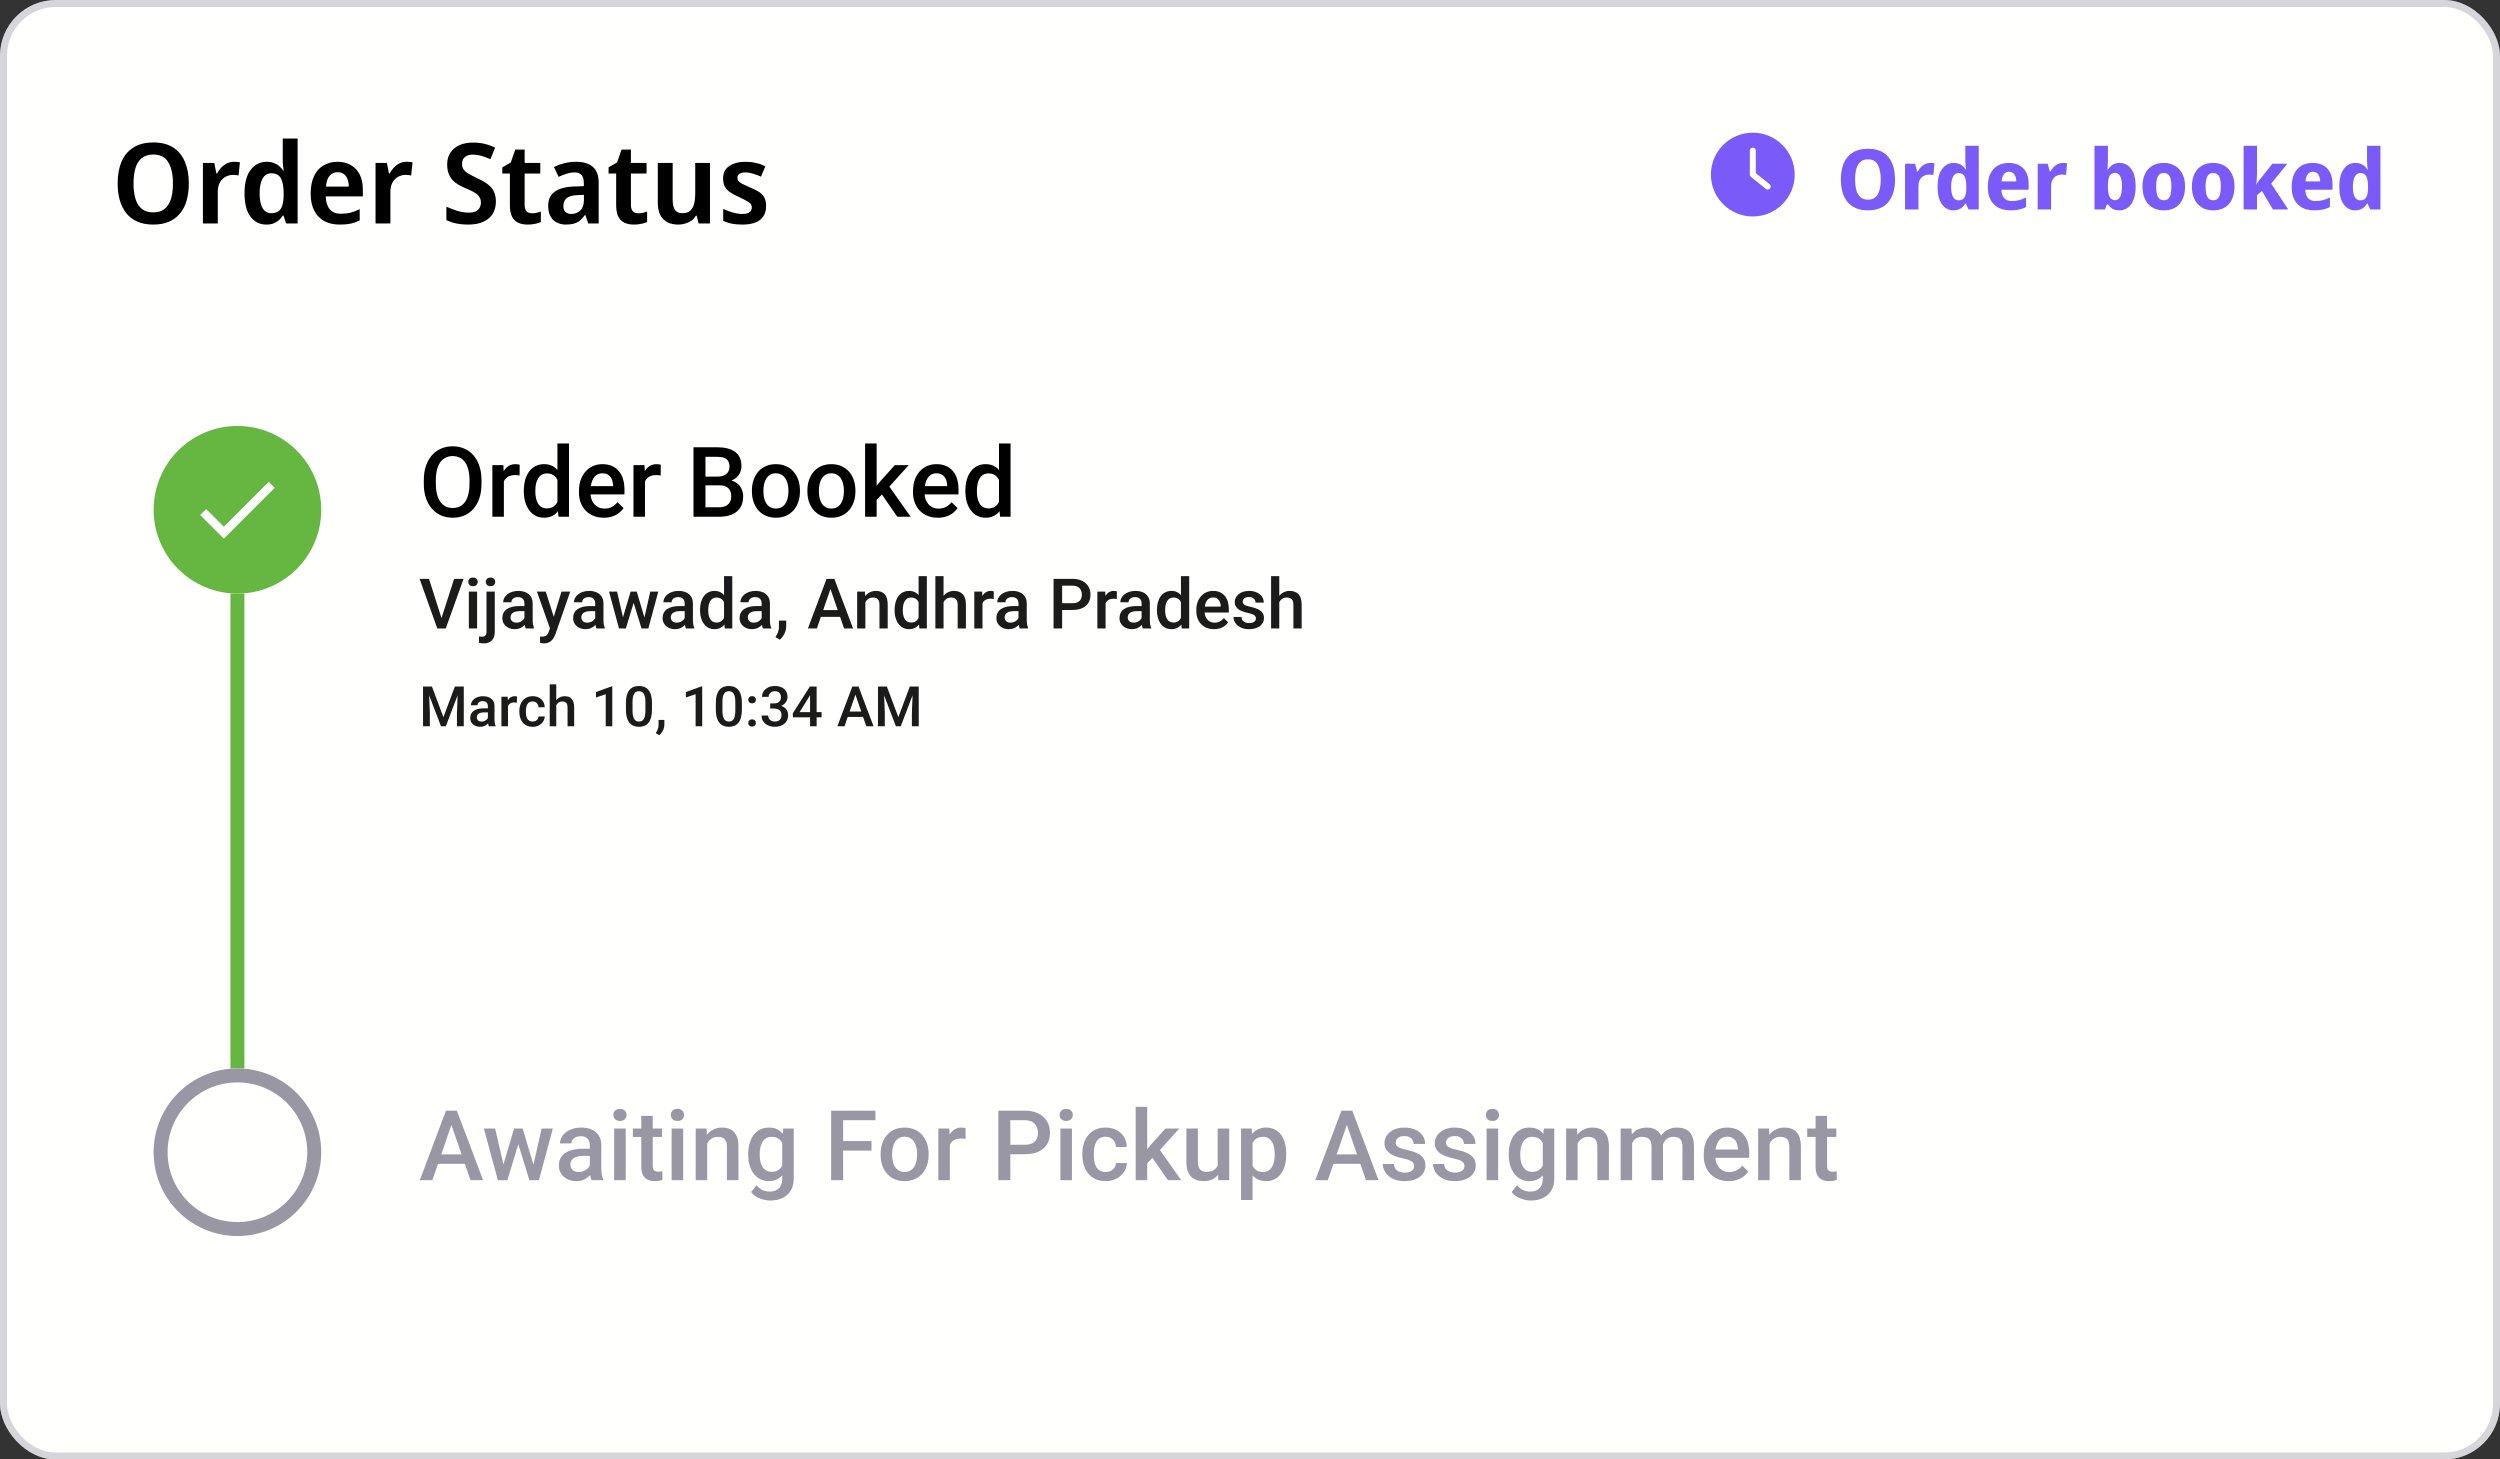 <svg width="358" height="209" viewBox="0 0 358 209" fill="none" xmlns="http://www.w3.org/2000/svg">
<rect x="0" y="0" width="358" height="209" fill="#333333" stroke="none"/>
<rect width="358" height="209" rx="8" fill="#FFFFFE"/>
<rect x="0.5" y="0.5" width="357" height="208" rx="7.5" stroke="#9A97A5" stroke-opacity="0.4"/>
<circle cx="34" cy="73" r="11" fill="#65B741" stroke="#65B741" stroke-width="2"/>
<path d="M32.052 75.428L38.48 69L39.334 69.853L32.052 77.135L28.666 73.751L29.52 72.897L32.052 75.428Z" fill="white"/>
<rect x="33" y="153" width="68" height="2" transform="rotate(-90 33 153)" fill="#65B741"/>
<circle cx="34" cy="165" r="11" stroke="#9A97A5" stroke-width="2"/>
<path d="M60.977 98.312H61.852L63.496 102.699L65.137 98.312H66.012L63.84 104H63.145L60.977 98.312ZM60.578 98.312H61.41L61.555 102.109V104H60.578V98.312ZM65.578 98.312H66.414V104H65.434V102.109L65.578 98.312ZM69.867 103.152V101.137C69.867 100.986 69.84 100.855 69.785 100.746C69.731 100.637 69.647 100.552 69.535 100.492C69.426 100.432 69.288 100.402 69.121 100.402C68.967 100.402 68.835 100.428 68.723 100.48C68.611 100.533 68.523 100.603 68.461 100.691C68.398 100.78 68.367 100.88 68.367 100.992H67.43C67.43 100.826 67.47 100.664 67.551 100.508C67.632 100.352 67.749 100.212 67.902 100.09C68.056 99.967 68.24 99.871 68.453 99.801C68.667 99.731 68.906 99.695 69.172 99.695C69.49 99.695 69.771 99.749 70.016 99.856C70.263 99.962 70.457 100.124 70.598 100.34C70.741 100.553 70.812 100.822 70.812 101.145V103.023C70.812 103.216 70.826 103.389 70.852 103.543C70.88 103.694 70.921 103.826 70.973 103.938V104H70.008C69.963 103.898 69.928 103.77 69.902 103.613C69.879 103.454 69.867 103.301 69.867 103.152ZM70.004 101.43L70.012 102.012H69.336C69.162 102.012 69.008 102.029 68.875 102.062C68.742 102.094 68.632 102.141 68.543 102.203C68.454 102.266 68.388 102.341 68.344 102.43C68.299 102.518 68.277 102.618 68.277 102.73C68.277 102.842 68.303 102.945 68.356 103.039C68.408 103.13 68.483 103.202 68.582 103.254C68.684 103.306 68.806 103.332 68.949 103.332C69.142 103.332 69.31 103.293 69.453 103.215C69.599 103.134 69.713 103.036 69.797 102.922C69.88 102.805 69.924 102.694 69.93 102.59L70.234 103.008C70.203 103.115 70.15 103.229 70.074 103.352C69.999 103.474 69.9 103.591 69.777 103.703C69.658 103.812 69.513 103.902 69.344 103.973C69.177 104.043 68.984 104.078 68.766 104.078C68.49 104.078 68.243 104.023 68.027 103.914C67.811 103.802 67.642 103.652 67.519 103.465C67.397 103.275 67.336 103.06 67.336 102.82C67.336 102.596 67.378 102.398 67.461 102.227C67.547 102.052 67.672 101.906 67.836 101.789C68.003 101.672 68.206 101.583 68.445 101.523C68.685 101.461 68.958 101.43 69.266 101.43H70.004ZM72.742 100.578V104H71.801V99.773H72.699L72.742 100.578ZM74.035 99.746L74.027 100.621C73.97 100.611 73.908 100.603 73.84 100.598C73.775 100.592 73.71 100.59 73.644 100.59C73.483 100.59 73.341 100.613 73.219 100.66C73.096 100.704 72.993 100.77 72.91 100.855C72.829 100.939 72.767 101.04 72.723 101.16C72.678 101.28 72.652 101.414 72.644 101.562L72.43 101.578C72.43 101.312 72.456 101.066 72.508 100.84C72.56 100.613 72.638 100.414 72.742 100.242C72.849 100.07 72.982 99.936 73.141 99.84C73.302 99.743 73.488 99.695 73.699 99.695C73.757 99.695 73.818 99.701 73.883 99.711C73.951 99.721 74.001 99.733 74.035 99.746ZM76.273 103.328C76.427 103.328 76.565 103.298 76.688 103.238C76.812 103.176 76.913 103.09 76.988 102.98C77.066 102.871 77.109 102.745 77.117 102.602H78.004C77.999 102.875 77.918 103.124 77.762 103.348C77.606 103.572 77.398 103.75 77.141 103.883C76.883 104.013 76.598 104.078 76.285 104.078C75.962 104.078 75.681 104.023 75.441 103.914C75.202 103.802 75.003 103.648 74.844 103.453C74.685 103.258 74.565 103.033 74.484 102.777C74.406 102.522 74.367 102.249 74.367 101.957V101.82C74.367 101.529 74.406 101.255 74.484 101C74.565 100.742 74.685 100.516 74.844 100.32C75.003 100.125 75.202 99.973 75.441 99.863C75.681 99.751 75.961 99.695 76.281 99.695C76.62 99.695 76.917 99.763 77.172 99.898C77.427 100.031 77.628 100.217 77.773 100.457C77.922 100.694 77.999 100.97 78.004 101.285H77.117C77.109 101.129 77.07 100.988 77 100.863C76.932 100.736 76.836 100.634 76.711 100.559C76.588 100.483 76.441 100.445 76.269 100.445C76.079 100.445 75.922 100.484 75.797 100.562C75.672 100.638 75.574 100.742 75.504 100.875C75.434 101.005 75.383 101.152 75.352 101.316C75.323 101.478 75.309 101.646 75.309 101.82V101.957C75.309 102.132 75.323 102.301 75.352 102.465C75.38 102.629 75.43 102.776 75.5 102.906C75.573 103.034 75.672 103.137 75.797 103.215C75.922 103.29 76.081 103.328 76.273 103.328ZM79.656 98V104H78.719V98H79.656ZM79.492 101.73L79.188 101.727C79.19 101.435 79.231 101.165 79.309 100.918C79.389 100.671 79.501 100.456 79.644 100.273C79.79 100.089 79.965 99.947 80.168 99.848C80.371 99.746 80.596 99.695 80.844 99.695C81.052 99.695 81.24 99.724 81.406 99.781C81.576 99.838 81.721 99.931 81.844 100.059C81.966 100.184 82.059 100.348 82.121 100.551C82.186 100.751 82.219 100.996 82.219 101.285V104H81.273V101.277C81.273 101.074 81.243 100.913 81.184 100.793C81.126 100.673 81.042 100.587 80.93 100.535C80.818 100.48 80.681 100.453 80.519 100.453C80.35 100.453 80.201 100.487 80.07 100.555C79.943 100.622 79.836 100.715 79.75 100.832C79.664 100.949 79.599 101.085 79.555 101.238C79.513 101.392 79.492 101.556 79.492 101.73ZM87.68 98.293V104H86.738V99.41L85.344 99.883V99.106L87.566 98.293H87.68ZM93.363 100.68V101.609C93.363 102.055 93.319 102.435 93.231 102.75C93.144 103.062 93.019 103.316 92.856 103.512C92.691 103.707 92.495 103.85 92.266 103.941C92.039 104.033 91.785 104.078 91.504 104.078C91.28 104.078 91.072 104.049 90.879 103.992C90.689 103.935 90.517 103.845 90.363 103.723C90.21 103.6 90.078 103.443 89.969 103.25C89.862 103.055 89.779 102.822 89.719 102.551C89.662 102.28 89.633 101.966 89.633 101.609V100.68C89.633 100.232 89.677 99.854 89.766 99.547C89.854 99.237 89.981 98.986 90.144 98.793C90.309 98.598 90.504 98.456 90.731 98.367C90.96 98.279 91.215 98.234 91.496 98.234C91.723 98.234 91.931 98.263 92.121 98.32C92.314 98.375 92.486 98.462 92.637 98.582C92.79 98.702 92.921 98.858 93.027 99.051C93.137 99.241 93.22 99.471 93.277 99.742C93.335 100.01 93.363 100.323 93.363 100.68ZM92.422 101.742V100.539C92.422 100.312 92.409 100.113 92.383 99.941C92.357 99.767 92.318 99.62 92.266 99.5C92.216 99.378 92.154 99.279 92.078 99.203C92.003 99.125 91.917 99.069 91.82 99.035C91.724 98.999 91.616 98.981 91.496 98.981C91.35 98.981 91.22 99.009 91.106 99.066C90.991 99.121 90.894 99.21 90.816 99.332C90.738 99.454 90.678 99.616 90.637 99.816C90.598 100.014 90.578 100.255 90.578 100.539V101.742C90.578 101.971 90.591 102.173 90.617 102.348C90.643 102.522 90.682 102.672 90.734 102.797C90.787 102.919 90.849 103.021 90.922 103.102C90.997 103.18 91.083 103.237 91.18 103.273C91.279 103.31 91.387 103.328 91.504 103.328C91.652 103.328 91.784 103.299 91.898 103.242C92.013 103.185 92.109 103.094 92.188 102.969C92.266 102.841 92.324 102.676 92.363 102.473C92.402 102.27 92.422 102.026 92.422 101.742ZM95.141 103.094L95.137 103.766C95.137 104.031 95.07 104.305 94.938 104.586C94.805 104.867 94.629 105.099 94.41 105.281L93.906 104.988C93.979 104.871 94.046 104.753 94.106 104.633C94.165 104.513 94.213 104.385 94.25 104.25C94.287 104.115 94.305 103.965 94.305 103.801V103.094H95.141ZM100.555 98.293V104H99.613V99.41L98.219 99.883V99.106L100.441 98.293H100.555ZM106.238 100.68V101.609C106.238 102.055 106.194 102.435 106.105 102.75C106.02 103.062 105.895 103.316 105.73 103.512C105.566 103.707 105.37 103.85 105.141 103.941C104.914 104.033 104.66 104.078 104.379 104.078C104.155 104.078 103.947 104.049 103.754 103.992C103.564 103.935 103.392 103.845 103.238 103.723C103.085 103.6 102.953 103.443 102.844 103.25C102.737 103.055 102.654 102.822 102.594 102.551C102.536 102.28 102.508 101.966 102.508 101.609V100.68C102.508 100.232 102.552 99.854 102.641 99.547C102.729 99.237 102.855 98.986 103.02 98.793C103.184 98.598 103.379 98.456 103.605 98.367C103.835 98.279 104.09 98.234 104.371 98.234C104.598 98.234 104.806 98.263 104.996 98.32C105.189 98.375 105.361 98.462 105.512 98.582C105.665 98.702 105.796 98.858 105.902 99.051C106.012 99.241 106.095 99.471 106.152 99.742C106.21 100.01 106.238 100.323 106.238 100.68ZM105.297 101.742V100.539C105.297 100.312 105.284 100.113 105.258 99.941C105.232 99.767 105.193 99.62 105.141 99.5C105.091 99.378 105.029 99.279 104.953 99.203C104.878 99.125 104.792 99.069 104.695 99.035C104.599 98.999 104.491 98.981 104.371 98.981C104.225 98.981 104.095 99.009 103.98 99.066C103.866 99.121 103.77 99.21 103.691 99.332C103.613 99.454 103.553 99.616 103.512 99.816C103.473 100.014 103.453 100.255 103.453 100.539V101.742C103.453 101.971 103.466 102.173 103.492 102.348C103.518 102.522 103.557 102.672 103.609 102.797C103.661 102.919 103.724 103.021 103.797 103.102C103.872 103.18 103.958 103.237 104.055 103.273C104.154 103.31 104.262 103.328 104.379 103.328C104.527 103.328 104.659 103.299 104.773 103.242C104.888 103.185 104.984 103.094 105.062 102.969C105.141 102.841 105.199 102.676 105.238 102.473C105.277 102.27 105.297 102.026 105.297 101.742ZM107.145 103.531C107.145 103.385 107.194 103.263 107.293 103.164C107.392 103.062 107.526 103.012 107.695 103.012C107.867 103.012 108.001 103.062 108.098 103.164C108.197 103.263 108.246 103.385 108.246 103.531C108.246 103.677 108.197 103.799 108.098 103.898C108.001 103.997 107.867 104.047 107.695 104.047C107.526 104.047 107.392 103.997 107.293 103.898C107.194 103.799 107.145 103.677 107.145 103.531ZM107.148 100.203C107.148 100.057 107.198 99.935 107.297 99.836C107.396 99.734 107.53 99.684 107.699 99.684C107.871 99.684 108.005 99.734 108.102 99.836C108.201 99.935 108.25 100.057 108.25 100.203C108.25 100.349 108.201 100.471 108.102 100.57C108.005 100.669 107.871 100.719 107.699 100.719C107.53 100.719 107.396 100.669 107.297 100.57C107.198 100.471 107.148 100.349 107.148 100.203ZM110.293 100.73H110.855C111.074 100.73 111.255 100.693 111.398 100.617C111.544 100.542 111.652 100.438 111.723 100.305C111.793 100.172 111.828 100.02 111.828 99.848C111.828 99.668 111.796 99.514 111.73 99.387C111.668 99.257 111.572 99.156 111.441 99.086C111.314 99.016 111.151 98.981 110.953 98.981C110.786 98.981 110.635 99.014 110.5 99.082C110.367 99.147 110.262 99.241 110.184 99.363C110.105 99.483 110.066 99.626 110.066 99.793H109.121C109.121 99.491 109.201 99.223 109.359 98.988C109.518 98.754 109.734 98.57 110.008 98.438C110.284 98.302 110.594 98.234 110.938 98.234C111.305 98.234 111.625 98.296 111.898 98.418C112.174 98.538 112.389 98.717 112.543 98.957C112.697 99.197 112.773 99.493 112.773 99.848C112.773 100.009 112.736 100.173 112.66 100.34C112.585 100.507 112.473 100.659 112.324 100.797C112.176 100.932 111.991 101.043 111.77 101.129C111.548 101.212 111.292 101.254 111 101.254H110.293V100.73ZM110.293 101.465V100.949H111C111.333 100.949 111.617 100.988 111.852 101.066C112.089 101.145 112.281 101.253 112.43 101.391C112.578 101.526 112.686 101.681 112.754 101.855C112.824 102.03 112.859 102.215 112.859 102.41C112.859 102.676 112.811 102.913 112.715 103.121C112.621 103.327 112.487 103.501 112.312 103.645C112.138 103.788 111.934 103.896 111.699 103.969C111.467 104.042 111.215 104.078 110.941 104.078C110.697 104.078 110.462 104.044 110.238 103.977C110.014 103.909 109.814 103.809 109.637 103.676C109.46 103.54 109.319 103.372 109.215 103.172C109.113 102.969 109.062 102.734 109.062 102.469H110.004C110.004 102.638 110.043 102.788 110.121 102.918C110.202 103.046 110.314 103.146 110.457 103.219C110.603 103.292 110.77 103.328 110.957 103.328C111.155 103.328 111.326 103.293 111.469 103.223C111.612 103.152 111.721 103.048 111.797 102.91C111.875 102.772 111.914 102.605 111.914 102.41C111.914 102.189 111.871 102.009 111.785 101.871C111.699 101.733 111.577 101.632 111.418 101.566C111.259 101.499 111.072 101.465 110.855 101.465H110.293ZM117.652 101.973V102.723H113.551L113.52 102.156L115.973 98.312H116.727L115.91 99.711L114.5 101.973H117.652ZM116.941 98.312V104H116V98.312H116.941ZM122.637 99.07L120.938 104H119.91L122.051 98.312H122.707L122.637 99.07ZM124.059 104L122.355 99.07L122.281 98.312H122.941L125.09 104H124.059ZM123.977 101.891V102.668H120.883V101.891H123.977ZM126.125 98.312H127L128.645 102.699L130.285 98.312H131.16L128.988 104H128.293L126.125 98.312ZM125.727 98.312H126.559L126.703 102.109V104H125.727V98.312ZM130.727 98.312H131.562V104H130.582V102.109L130.727 98.312Z" fill="#1B1B1B"/>
<path d="M68.948 68.75V69.297C68.948 70.049 68.85 70.723 68.654 71.32C68.458 71.917 68.178 72.425 67.814 72.845C67.454 73.264 67.02 73.585 66.515 73.809C66.009 74.027 65.448 74.137 64.833 74.137C64.222 74.137 63.664 74.027 63.158 73.809C62.657 73.585 62.222 73.264 61.852 72.845C61.483 72.425 61.196 71.917 60.991 71.32C60.791 70.723 60.69 70.049 60.69 69.297V68.75C60.69 67.998 60.791 67.326 60.991 66.733C61.192 66.136 61.474 65.628 61.839 65.209C62.208 64.785 62.643 64.464 63.145 64.245C63.65 64.022 64.209 63.91 64.819 63.91C65.435 63.91 65.995 64.022 66.501 64.245C67.007 64.464 67.442 64.785 67.807 65.209C68.171 65.628 68.451 66.136 68.647 66.733C68.848 67.326 68.948 67.998 68.948 68.75ZM67.232 69.297V68.736C67.232 68.18 67.178 67.69 67.068 67.267C66.963 66.838 66.806 66.481 66.597 66.193C66.392 65.902 66.139 65.683 65.838 65.537C65.537 65.387 65.198 65.311 64.819 65.311C64.441 65.311 64.104 65.387 63.808 65.537C63.511 65.683 63.258 65.902 63.049 66.193C62.844 66.481 62.687 66.838 62.577 67.267C62.468 67.69 62.413 68.18 62.413 68.736V69.297C62.413 69.853 62.468 70.345 62.577 70.773C62.687 71.202 62.846 71.564 63.056 71.86C63.27 72.152 63.525 72.373 63.821 72.523C64.118 72.669 64.455 72.742 64.833 72.742C65.216 72.742 65.555 72.669 65.852 72.523C66.148 72.373 66.398 72.152 66.603 71.86C66.809 71.564 66.963 71.202 67.068 70.773C67.178 70.345 67.232 69.853 67.232 69.297ZM72.154 68.012V74H70.507V66.603H72.079L72.154 68.012ZM74.417 66.556L74.403 68.087C74.303 68.069 74.194 68.055 74.075 68.046C73.961 68.037 73.847 68.032 73.733 68.032C73.451 68.032 73.203 68.073 72.988 68.155C72.774 68.233 72.594 68.347 72.448 68.497C72.307 68.643 72.198 68.821 72.12 69.03C72.043 69.24 71.997 69.475 71.983 69.734L71.607 69.762C71.607 69.297 71.653 68.866 71.744 68.47C71.835 68.073 71.972 67.725 72.154 67.424C72.341 67.123 72.574 66.888 72.852 66.72C73.134 66.551 73.46 66.467 73.829 66.467C73.929 66.467 74.037 66.476 74.15 66.494C74.269 66.512 74.358 66.533 74.417 66.556ZM79.824 72.469V63.5H81.478V74H79.981L79.824 72.469ZM75.012 70.384V70.24C75.012 69.68 75.078 69.169 75.21 68.709C75.342 68.244 75.534 67.845 75.784 67.513C76.035 67.175 76.34 66.918 76.7 66.74C77.06 66.558 77.466 66.467 77.917 66.467C78.364 66.467 78.755 66.553 79.093 66.727C79.43 66.9 79.717 67.148 79.954 67.472C80.191 67.791 80.38 68.174 80.522 68.62C80.663 69.062 80.763 69.554 80.822 70.097V70.555C80.763 71.083 80.663 71.566 80.522 72.004C80.38 72.441 80.191 72.82 79.954 73.139C79.717 73.458 79.428 73.704 79.086 73.877C78.749 74.05 78.355 74.137 77.903 74.137C77.457 74.137 77.053 74.043 76.693 73.856C76.338 73.67 76.035 73.408 75.784 73.07C75.534 72.733 75.342 72.337 75.21 71.881C75.078 71.421 75.012 70.921 75.012 70.384ZM76.659 70.24V70.384C76.659 70.721 76.689 71.035 76.748 71.327C76.812 71.619 76.91 71.876 77.042 72.1C77.174 72.318 77.345 72.492 77.555 72.619C77.769 72.742 78.024 72.804 78.32 72.804C78.694 72.804 79.002 72.722 79.243 72.558C79.485 72.394 79.674 72.172 79.811 71.894C79.952 71.612 80.047 71.297 80.098 70.951V69.714C80.07 69.445 80.013 69.194 79.927 68.962C79.845 68.73 79.733 68.527 79.592 68.353C79.451 68.176 79.275 68.039 79.065 67.943C78.86 67.843 78.617 67.793 78.334 67.793C78.033 67.793 77.778 67.857 77.568 67.984C77.359 68.112 77.186 68.287 77.049 68.511C76.917 68.734 76.819 68.994 76.755 69.29C76.691 69.586 76.659 69.903 76.659 70.24ZM86.462 74.137C85.915 74.137 85.421 74.048 84.978 73.87C84.541 73.688 84.167 73.435 83.857 73.111C83.552 72.788 83.317 72.407 83.153 71.97C82.989 71.532 82.907 71.061 82.907 70.555V70.281C82.907 69.703 82.992 69.178 83.16 68.709C83.329 68.24 83.564 67.838 83.864 67.506C84.165 67.169 84.52 66.911 84.931 66.733C85.341 66.556 85.785 66.467 86.264 66.467C86.792 66.467 87.255 66.556 87.651 66.733C88.048 66.911 88.376 67.162 88.636 67.485C88.9 67.804 89.096 68.185 89.224 68.627C89.356 69.069 89.422 69.557 89.422 70.09V70.794H83.707V69.611H87.795V69.481C87.786 69.185 87.727 68.907 87.617 68.647C87.512 68.388 87.351 68.178 87.132 68.019C86.913 67.859 86.621 67.779 86.257 67.779C85.983 67.779 85.74 67.838 85.525 67.957C85.316 68.071 85.14 68.237 84.999 68.456C84.858 68.675 84.748 68.939 84.671 69.249C84.598 69.554 84.561 69.898 84.561 70.281V70.555C84.561 70.878 84.605 71.179 84.691 71.457C84.783 71.731 84.915 71.97 85.088 72.175C85.261 72.38 85.471 72.542 85.717 72.66C85.963 72.774 86.243 72.831 86.558 72.831C86.954 72.831 87.307 72.751 87.617 72.592C87.927 72.432 88.196 72.207 88.424 71.915L89.292 72.756C89.132 72.988 88.925 73.212 88.67 73.426C88.415 73.635 88.103 73.806 87.733 73.939C87.369 74.071 86.945 74.137 86.462 74.137ZM92.361 68.012V74H90.714V66.603H92.286L92.361 68.012ZM94.624 66.556L94.61 68.087C94.51 68.069 94.401 68.055 94.282 68.046C94.168 68.037 94.054 68.032 93.94 68.032C93.658 68.032 93.409 68.073 93.195 68.155C92.981 68.233 92.801 68.347 92.655 68.497C92.514 68.643 92.405 68.821 92.327 69.03C92.25 69.24 92.204 69.475 92.19 69.734L91.814 69.762C91.814 69.297 91.86 68.866 91.951 68.47C92.042 68.073 92.179 67.725 92.361 67.424C92.548 67.123 92.781 66.888 93.059 66.72C93.341 66.551 93.667 66.467 94.036 66.467C94.136 66.467 94.243 66.476 94.357 66.494C94.476 66.512 94.565 66.533 94.624 66.556ZM103.039 69.502H100.503L100.489 68.251H102.704C103.078 68.251 103.395 68.196 103.654 68.087C103.919 67.973 104.119 67.811 104.256 67.602C104.393 67.387 104.461 67.13 104.461 66.829C104.461 66.496 104.397 66.225 104.27 66.016C104.142 65.806 103.946 65.653 103.682 65.558C103.422 65.462 103.089 65.414 102.684 65.414H101.022V74H99.307V64.047H102.684C103.23 64.047 103.718 64.099 104.146 64.204C104.579 64.309 104.946 64.473 105.247 64.696C105.552 64.915 105.783 65.193 105.938 65.53C106.097 65.868 106.177 66.269 106.177 66.733C106.177 67.144 106.079 67.519 105.883 67.861C105.687 68.199 105.397 68.474 105.015 68.689C104.632 68.903 104.156 69.03 103.586 69.071L103.039 69.502ZM102.964 74H99.963L100.735 72.64H102.964C103.351 72.64 103.675 72.576 103.935 72.448C104.194 72.316 104.388 72.136 104.516 71.908C104.648 71.676 104.714 71.405 104.714 71.095C104.714 70.771 104.657 70.491 104.543 70.254C104.429 70.012 104.249 69.828 104.003 69.7C103.757 69.568 103.436 69.502 103.039 69.502H101.111L101.125 68.251H103.634L104.023 68.723C104.57 68.741 105.019 68.862 105.37 69.085C105.726 69.308 105.99 69.598 106.163 69.953C106.336 70.309 106.423 70.691 106.423 71.102C106.423 71.735 106.284 72.266 106.006 72.694C105.732 73.123 105.338 73.449 104.823 73.672C104.308 73.891 103.688 74 102.964 74ZM107.674 70.384V70.227C107.674 69.693 107.751 69.199 107.906 68.743C108.061 68.283 108.285 67.884 108.576 67.547C108.872 67.205 109.232 66.941 109.656 66.754C110.085 66.562 110.568 66.467 111.105 66.467C111.648 66.467 112.131 66.562 112.555 66.754C112.983 66.941 113.345 67.205 113.642 67.547C113.938 67.884 114.163 68.283 114.318 68.743C114.473 69.199 114.551 69.693 114.551 70.227V70.384C114.551 70.917 114.473 71.412 114.318 71.867C114.163 72.323 113.938 72.722 113.642 73.064C113.345 73.401 112.985 73.665 112.562 73.856C112.138 74.043 111.657 74.137 111.119 74.137C110.577 74.137 110.091 74.043 109.663 73.856C109.239 73.665 108.879 73.401 108.583 73.064C108.287 72.722 108.061 72.323 107.906 71.867C107.751 71.412 107.674 70.917 107.674 70.384ZM109.321 70.227V70.384C109.321 70.716 109.355 71.031 109.424 71.327C109.492 71.623 109.599 71.883 109.745 72.106C109.891 72.33 110.078 72.505 110.306 72.633C110.534 72.76 110.805 72.824 111.119 72.824C111.424 72.824 111.689 72.76 111.912 72.633C112.14 72.505 112.327 72.33 112.473 72.106C112.618 71.883 112.726 71.623 112.794 71.327C112.867 71.031 112.903 70.716 112.903 70.384V70.227C112.903 69.898 112.867 69.588 112.794 69.297C112.726 69.001 112.616 68.739 112.466 68.511C112.32 68.283 112.133 68.105 111.905 67.978C111.682 67.845 111.415 67.779 111.105 67.779C110.796 67.779 110.527 67.845 110.299 67.978C110.076 68.105 109.891 68.283 109.745 68.511C109.599 68.739 109.492 69.001 109.424 69.297C109.355 69.588 109.321 69.898 109.321 70.227ZM115.617 70.384V70.227C115.617 69.693 115.695 69.199 115.85 68.743C116.005 68.283 116.228 67.884 116.52 67.547C116.816 67.205 117.176 66.941 117.6 66.754C118.028 66.562 118.511 66.467 119.049 66.467C119.591 66.467 120.074 66.562 120.498 66.754C120.926 66.941 121.289 67.205 121.585 67.547C121.881 67.884 122.107 68.283 122.262 68.743C122.417 69.199 122.494 69.693 122.494 70.227V70.384C122.494 70.917 122.417 71.412 122.262 71.867C122.107 72.323 121.881 72.722 121.585 73.064C121.289 73.401 120.929 73.665 120.505 73.856C120.081 74.043 119.6 74.137 119.062 74.137C118.52 74.137 118.035 74.043 117.606 73.856C117.183 73.665 116.823 73.401 116.526 73.064C116.23 72.722 116.005 72.323 115.85 71.867C115.695 71.412 115.617 70.917 115.617 70.384ZM117.265 70.227V70.384C117.265 70.716 117.299 71.031 117.367 71.327C117.436 71.623 117.543 71.883 117.688 72.106C117.834 72.33 118.021 72.505 118.249 72.633C118.477 72.76 118.748 72.824 119.062 72.824C119.368 72.824 119.632 72.76 119.855 72.633C120.083 72.505 120.27 72.33 120.416 72.106C120.562 71.883 120.669 71.623 120.737 71.327C120.81 71.031 120.847 70.716 120.847 70.384V70.227C120.847 69.898 120.81 69.588 120.737 69.297C120.669 69.001 120.56 68.739 120.409 68.511C120.263 68.283 120.076 68.105 119.849 67.978C119.625 67.845 119.359 67.779 119.049 67.779C118.739 67.779 118.47 67.845 118.242 67.978C118.019 68.105 117.834 68.283 117.688 68.511C117.543 68.739 117.436 69.001 117.367 69.297C117.299 69.588 117.265 69.898 117.265 70.227ZM125.536 63.5V74H123.882V63.5H125.536ZM130.13 66.603L126.91 70.172L125.146 71.977L124.716 70.582L126.049 68.935L128.141 66.603H130.13ZM128.496 74L126.097 70.527L127.136 69.372L130.403 74H128.496ZM134.3 74.137C133.753 74.137 133.258 74.048 132.816 73.87C132.379 73.688 132.005 73.435 131.695 73.111C131.39 72.788 131.155 72.407 130.991 71.97C130.827 71.532 130.745 71.061 130.745 70.555V70.281C130.745 69.703 130.829 69.178 130.998 68.709C131.167 68.24 131.401 67.838 131.702 67.506C132.003 67.169 132.358 66.911 132.769 66.733C133.179 66.556 133.623 66.467 134.102 66.467C134.63 66.467 135.093 66.556 135.489 66.733C135.886 66.911 136.214 67.162 136.474 67.485C136.738 67.804 136.934 68.185 137.062 68.627C137.194 69.069 137.26 69.557 137.26 70.09V70.794H131.545V69.611H135.633V69.481C135.624 69.185 135.564 68.907 135.455 68.647C135.35 68.388 135.188 68.178 134.97 68.019C134.751 67.859 134.459 67.779 134.095 67.779C133.821 67.779 133.577 67.838 133.363 67.957C133.154 68.071 132.978 68.237 132.837 68.456C132.696 68.675 132.586 68.939 132.509 69.249C132.436 69.554 132.399 69.898 132.399 70.281V70.555C132.399 70.878 132.443 71.179 132.529 71.457C132.62 71.731 132.753 71.97 132.926 72.175C133.099 72.38 133.309 72.542 133.555 72.66C133.801 72.774 134.081 72.831 134.396 72.831C134.792 72.831 135.145 72.751 135.455 72.592C135.765 72.432 136.034 72.207 136.262 71.915L137.13 72.756C136.97 72.988 136.763 73.212 136.508 73.426C136.253 73.635 135.94 73.806 135.571 73.939C135.207 74.071 134.783 74.137 134.3 74.137ZM143.057 72.469V63.5H144.711V74H143.214L143.057 72.469ZM138.244 70.384V70.24C138.244 69.68 138.31 69.169 138.442 68.709C138.575 68.244 138.766 67.845 139.017 67.513C139.267 67.175 139.573 66.918 139.933 66.74C140.293 66.558 140.698 66.467 141.149 66.467C141.596 66.467 141.988 66.553 142.325 66.727C142.662 66.9 142.95 67.148 143.187 67.472C143.424 67.791 143.613 68.174 143.754 68.62C143.895 69.062 143.995 69.554 144.055 70.097V70.555C143.995 71.083 143.895 71.566 143.754 72.004C143.613 72.441 143.424 72.82 143.187 73.139C142.95 73.458 142.66 73.704 142.318 73.877C141.981 74.05 141.587 74.137 141.136 74.137C140.689 74.137 140.286 74.043 139.926 73.856C139.57 73.67 139.267 73.408 139.017 73.07C138.766 72.733 138.575 72.337 138.442 71.881C138.31 71.421 138.244 70.921 138.244 70.384ZM139.892 70.24V70.384C139.892 70.721 139.921 71.035 139.98 71.327C140.044 71.619 140.142 71.876 140.274 72.1C140.407 72.318 140.577 72.492 140.787 72.619C141.001 72.742 141.257 72.804 141.553 72.804C141.926 72.804 142.234 72.722 142.476 72.558C142.717 72.394 142.906 72.172 143.043 71.894C143.184 71.612 143.28 71.297 143.33 70.951V69.714C143.303 69.445 143.246 69.194 143.159 68.962C143.077 68.73 142.965 68.527 142.824 68.353C142.683 68.176 142.507 68.039 142.298 67.943C142.093 67.843 141.849 67.793 141.566 67.793C141.266 67.793 141.01 67.857 140.801 67.984C140.591 68.112 140.418 68.287 140.281 68.511C140.149 68.734 140.051 68.994 139.987 69.29C139.924 69.586 139.892 69.903 139.892 70.24Z" fill="black"/>
<path d="M63.159 88.701L65.029 82.891H66.382L63.833 90H62.92L63.159 88.701ZM61.431 82.891L63.286 88.701L63.54 90H62.622L60.083 82.891H61.431ZM68.32 84.717V90H67.139V84.717H68.32ZM67.061 83.33C67.061 83.151 67.119 83.003 67.236 82.886C67.357 82.765 67.523 82.705 67.734 82.705C67.943 82.705 68.107 82.765 68.228 82.886C68.348 83.003 68.408 83.151 68.408 83.33C68.408 83.506 68.348 83.652 68.228 83.769C68.107 83.887 67.943 83.945 67.734 83.945C67.523 83.945 67.357 83.887 67.236 83.769C67.119 83.652 67.061 83.506 67.061 83.33ZM69.668 84.717H70.85V90.459C70.85 90.82 70.788 91.125 70.664 91.372C70.54 91.623 70.358 91.811 70.117 91.939C69.876 92.069 69.582 92.134 69.233 92.134C69.129 92.134 69.022 92.126 68.911 92.109C68.797 92.096 68.69 92.077 68.589 92.051L68.594 91.133C68.662 91.146 68.735 91.156 68.814 91.162C68.888 91.172 68.96 91.177 69.028 91.177C69.168 91.177 69.285 91.152 69.38 91.103C69.474 91.055 69.546 90.978 69.595 90.874C69.644 90.77 69.668 90.632 69.668 90.459V84.717ZM69.565 83.33C69.565 83.151 69.626 83.003 69.746 82.886C69.867 82.765 70.031 82.705 70.239 82.705C70.451 82.705 70.615 82.765 70.732 82.886C70.853 83.003 70.913 83.151 70.913 83.33C70.913 83.506 70.853 83.652 70.732 83.769C70.615 83.887 70.451 83.945 70.239 83.945C70.031 83.945 69.867 83.887 69.746 83.769C69.626 83.652 69.565 83.506 69.565 83.33ZM75.098 88.94V86.421C75.098 86.232 75.064 86.069 74.995 85.933C74.927 85.796 74.823 85.69 74.683 85.615C74.546 85.54 74.373 85.503 74.165 85.503C73.973 85.503 73.807 85.535 73.667 85.601C73.527 85.666 73.418 85.754 73.34 85.864C73.262 85.975 73.223 86.1 73.223 86.24H72.051C72.051 86.032 72.101 85.83 72.202 85.635C72.303 85.439 72.45 85.265 72.642 85.112C72.834 84.959 73.063 84.839 73.33 84.751C73.597 84.663 73.897 84.619 74.228 84.619C74.626 84.619 74.977 84.686 75.283 84.819C75.592 84.953 75.835 85.155 76.011 85.425C76.19 85.692 76.279 86.027 76.279 86.431V88.779C76.279 89.02 76.296 89.237 76.328 89.429C76.364 89.618 76.414 89.782 76.48 89.922V90H75.273C75.218 89.873 75.174 89.712 75.142 89.517C75.112 89.318 75.098 89.126 75.098 88.94ZM75.269 86.787L75.278 87.515H74.434C74.216 87.515 74.023 87.536 73.857 87.578C73.691 87.617 73.553 87.676 73.442 87.754C73.332 87.832 73.249 87.926 73.193 88.037C73.138 88.148 73.11 88.273 73.11 88.413C73.11 88.553 73.143 88.682 73.208 88.799C73.273 88.913 73.368 89.002 73.491 89.067C73.618 89.132 73.771 89.165 73.95 89.165C74.191 89.165 74.401 89.116 74.58 89.019C74.762 88.918 74.906 88.796 75.01 88.652C75.114 88.506 75.169 88.368 75.176 88.237L75.557 88.76C75.518 88.893 75.451 89.037 75.356 89.189C75.262 89.342 75.138 89.489 74.985 89.629C74.836 89.766 74.655 89.878 74.443 89.966C74.235 90.054 73.994 90.098 73.721 90.098C73.376 90.098 73.068 90.029 72.798 89.893C72.528 89.753 72.316 89.565 72.163 89.331C72.01 89.093 71.934 88.825 71.934 88.525C71.934 88.245 71.986 87.998 72.09 87.783C72.197 87.565 72.353 87.383 72.559 87.236C72.767 87.09 73.021 86.979 73.32 86.904C73.62 86.826 73.962 86.787 74.346 86.787H75.269ZM78.965 89.424L80.4 84.717H81.66L79.541 90.806C79.492 90.936 79.429 91.078 79.351 91.231C79.272 91.383 79.17 91.528 79.043 91.665C78.919 91.805 78.765 91.917 78.579 92.002C78.394 92.09 78.169 92.134 77.905 92.134C77.801 92.134 77.7 92.124 77.603 92.105C77.508 92.088 77.419 92.07 77.334 92.051L77.329 91.152C77.362 91.156 77.401 91.159 77.446 91.162C77.495 91.165 77.534 91.167 77.564 91.167C77.759 91.167 77.921 91.143 78.052 91.094C78.182 91.048 78.288 90.973 78.369 90.869C78.454 90.765 78.525 90.625 78.584 90.449L78.965 89.424ZM78.154 84.717L79.409 88.672L79.619 89.912L78.804 90.122L76.885 84.717H78.154ZM85.234 88.94V86.421C85.234 86.232 85.2 86.069 85.132 85.933C85.064 85.796 84.959 85.69 84.819 85.615C84.683 85.54 84.51 85.503 84.302 85.503C84.11 85.503 83.944 85.535 83.804 85.601C83.664 85.666 83.555 85.754 83.477 85.864C83.398 85.975 83.359 86.1 83.359 86.24H82.188C82.188 86.032 82.238 85.83 82.339 85.635C82.44 85.439 82.586 85.265 82.778 85.112C82.97 84.959 83.2 84.839 83.467 84.751C83.734 84.663 84.033 84.619 84.365 84.619C84.762 84.619 85.114 84.686 85.42 84.819C85.729 84.953 85.972 85.155 86.147 85.425C86.326 85.692 86.416 86.027 86.416 86.431V88.779C86.416 89.02 86.432 89.237 86.465 89.429C86.501 89.618 86.551 89.782 86.616 89.922V90H85.41C85.355 89.873 85.311 89.712 85.278 89.517C85.249 89.318 85.234 89.126 85.234 88.94ZM85.405 86.787L85.415 87.515H84.57C84.352 87.515 84.16 87.536 83.994 87.578C83.828 87.617 83.69 87.676 83.579 87.754C83.468 87.832 83.385 87.926 83.33 88.037C83.275 88.148 83.247 88.273 83.247 88.413C83.247 88.553 83.28 88.682 83.345 88.799C83.41 88.913 83.504 89.002 83.628 89.067C83.755 89.132 83.908 89.165 84.087 89.165C84.328 89.165 84.538 89.116 84.717 89.019C84.899 88.918 85.042 88.796 85.147 88.652C85.251 88.506 85.306 88.368 85.312 88.237L85.693 88.76C85.654 88.893 85.588 89.037 85.493 89.189C85.399 89.342 85.275 89.489 85.122 89.629C84.972 89.766 84.792 89.878 84.58 89.966C84.372 90.054 84.131 90.098 83.857 90.098C83.512 90.098 83.205 90.029 82.935 89.893C82.664 89.753 82.453 89.565 82.3 89.331C82.147 89.093 82.07 88.825 82.07 88.525C82.07 88.245 82.122 87.998 82.227 87.783C82.334 87.565 82.49 87.383 82.695 87.236C82.904 87.09 83.158 86.979 83.457 86.904C83.757 86.826 84.098 86.787 84.482 86.787H85.405ZM89.082 88.828L90.303 84.717H91.055L90.85 85.947L89.619 90H88.945L89.082 88.828ZM88.364 84.717L89.316 88.848L89.394 90H88.643L87.212 84.717H88.364ZM92.197 88.799L93.12 84.717H94.268L92.842 90H92.09L92.197 88.799ZM91.182 84.717L92.388 88.779L92.539 90H91.865L90.62 85.942L90.415 84.717H91.182ZM98.047 88.94V86.421C98.047 86.232 98.013 86.069 97.944 85.933C97.876 85.796 97.772 85.69 97.632 85.615C97.495 85.54 97.323 85.503 97.114 85.503C96.922 85.503 96.756 85.535 96.616 85.601C96.476 85.666 96.367 85.754 96.289 85.864C96.211 85.975 96.172 86.1 96.172 86.24H95C95 86.032 95.05 85.83 95.151 85.635C95.252 85.439 95.399 85.265 95.591 85.112C95.783 84.959 96.012 84.839 96.279 84.751C96.546 84.663 96.846 84.619 97.178 84.619C97.575 84.619 97.926 84.686 98.232 84.819C98.542 84.953 98.784 85.155 98.96 85.425C99.139 85.692 99.228 86.027 99.228 86.431V88.779C99.228 89.02 99.245 89.237 99.277 89.429C99.313 89.618 99.364 89.782 99.429 89.922V90H98.223C98.167 89.873 98.123 89.712 98.091 89.517C98.061 89.318 98.047 89.126 98.047 88.94ZM98.218 86.787L98.228 87.515H97.383C97.165 87.515 96.973 87.536 96.807 87.578C96.641 87.617 96.502 87.676 96.392 87.754C96.281 87.832 96.198 87.926 96.143 88.037C96.087 88.148 96.06 88.273 96.06 88.413C96.06 88.553 96.092 88.682 96.157 88.799C96.222 88.913 96.317 89.002 96.44 89.067C96.567 89.132 96.72 89.165 96.899 89.165C97.14 89.165 97.35 89.116 97.529 89.019C97.712 88.918 97.855 88.796 97.959 88.652C98.063 88.506 98.118 88.368 98.125 88.237L98.506 88.76C98.467 88.893 98.4 89.037 98.306 89.189C98.211 89.342 98.088 89.489 97.935 89.629C97.785 89.766 97.604 89.878 97.393 89.966C97.184 90.054 96.943 90.098 96.67 90.098C96.325 90.098 96.017 90.029 95.747 89.893C95.477 89.753 95.265 89.565 95.112 89.331C94.959 89.093 94.883 88.825 94.883 88.525C94.883 88.245 94.935 87.998 95.039 87.783C95.147 87.565 95.303 87.383 95.508 87.236C95.716 87.09 95.97 86.979 96.269 86.904C96.569 86.826 96.911 86.787 97.295 86.787H98.218ZM103.682 88.906V82.5H104.863V90H103.794L103.682 88.906ZM100.244 87.417V87.314C100.244 86.914 100.291 86.549 100.386 86.221C100.48 85.889 100.617 85.604 100.796 85.366C100.975 85.125 101.193 84.941 101.45 84.814C101.707 84.684 101.997 84.619 102.319 84.619C102.638 84.619 102.918 84.681 103.159 84.805C103.4 84.928 103.605 85.106 103.774 85.337C103.944 85.565 104.079 85.838 104.18 86.157C104.281 86.473 104.352 86.825 104.395 87.212V87.539C104.352 87.917 104.281 88.262 104.18 88.574C104.079 88.887 103.944 89.157 103.774 89.385C103.605 89.613 103.398 89.788 103.154 89.912C102.913 90.036 102.632 90.098 102.31 90.098C101.991 90.098 101.702 90.031 101.445 89.897C101.191 89.764 100.975 89.577 100.796 89.336C100.617 89.095 100.48 88.812 100.386 88.486C100.291 88.158 100.244 87.801 100.244 87.417ZM101.421 87.314V87.417C101.421 87.658 101.442 87.882 101.484 88.091C101.53 88.299 101.6 88.483 101.694 88.643C101.789 88.799 101.911 88.922 102.061 89.014C102.214 89.102 102.396 89.145 102.607 89.145C102.874 89.145 103.094 89.087 103.267 88.97C103.439 88.853 103.574 88.695 103.672 88.496C103.773 88.294 103.841 88.07 103.877 87.822V86.939C103.857 86.746 103.817 86.567 103.755 86.401C103.696 86.235 103.617 86.091 103.516 85.967C103.415 85.84 103.289 85.742 103.14 85.674C102.993 85.602 102.819 85.566 102.617 85.566C102.402 85.566 102.22 85.612 102.07 85.703C101.921 85.794 101.797 85.92 101.699 86.079C101.605 86.239 101.535 86.424 101.489 86.636C101.444 86.847 101.421 87.074 101.421 87.314ZM109.072 88.94V86.421C109.072 86.232 109.038 86.069 108.97 85.933C108.901 85.796 108.797 85.69 108.657 85.615C108.521 85.54 108.348 85.503 108.14 85.503C107.948 85.503 107.782 85.535 107.642 85.601C107.502 85.666 107.393 85.754 107.314 85.864C107.236 85.975 107.197 86.1 107.197 86.24H106.025C106.025 86.032 106.076 85.83 106.177 85.635C106.278 85.439 106.424 85.265 106.616 85.112C106.808 84.959 107.038 84.839 107.305 84.751C107.572 84.663 107.871 84.619 108.203 84.619C108.6 84.619 108.952 84.686 109.258 84.819C109.567 84.953 109.81 85.155 109.985 85.425C110.164 85.692 110.254 86.027 110.254 86.431V88.779C110.254 89.02 110.27 89.237 110.303 89.429C110.339 89.618 110.389 89.782 110.454 89.922V90H109.248C109.193 89.873 109.149 89.712 109.116 89.517C109.087 89.318 109.072 89.126 109.072 88.94ZM109.243 86.787L109.253 87.515H108.408C108.19 87.515 107.998 87.536 107.832 87.578C107.666 87.617 107.528 87.676 107.417 87.754C107.306 87.832 107.223 87.926 107.168 88.037C107.113 88.148 107.085 88.273 107.085 88.413C107.085 88.553 107.118 88.682 107.183 88.799C107.248 88.913 107.342 89.002 107.466 89.067C107.593 89.132 107.746 89.165 107.925 89.165C108.166 89.165 108.376 89.116 108.555 89.019C108.737 88.918 108.88 88.796 108.984 88.652C109.089 88.506 109.144 88.368 109.15 88.237L109.531 88.76C109.492 88.893 109.425 89.037 109.331 89.189C109.237 89.342 109.113 89.489 108.96 89.629C108.81 89.766 108.63 89.878 108.418 89.966C108.21 90.054 107.969 90.098 107.695 90.098C107.35 90.098 107.043 90.029 106.772 89.893C106.502 89.753 106.291 89.565 106.138 89.331C105.985 89.093 105.908 88.825 105.908 88.525C105.908 88.245 105.96 87.998 106.064 87.783C106.172 87.565 106.328 87.383 106.533 87.236C106.742 87.09 106.995 86.979 107.295 86.904C107.594 86.826 107.936 86.787 108.32 86.787H109.243ZM112.588 88.867L112.583 89.707C112.583 90.039 112.5 90.381 112.334 90.732C112.168 91.084 111.948 91.374 111.675 91.602L111.045 91.235C111.136 91.089 111.219 90.941 111.294 90.791C111.369 90.641 111.429 90.482 111.475 90.312C111.52 90.143 111.543 89.956 111.543 89.751V88.867H112.588ZM119.097 83.838L116.973 90H115.688L118.364 82.891H119.185L119.097 83.838ZM120.874 90L118.745 83.838L118.652 82.891H119.478L122.163 90H120.874ZM120.771 87.363V88.335H116.904V87.363H120.771ZM123.921 85.845V90H122.744V84.717H123.853L123.921 85.845ZM123.711 87.163L123.33 87.158C123.333 86.784 123.385 86.44 123.486 86.128C123.59 85.815 123.734 85.547 123.916 85.322C124.102 85.098 124.323 84.925 124.58 84.805C124.837 84.681 125.124 84.619 125.439 84.619C125.693 84.619 125.923 84.655 126.128 84.727C126.336 84.795 126.514 84.907 126.66 85.064C126.81 85.22 126.924 85.423 127.002 85.674C127.08 85.921 127.119 86.226 127.119 86.587V90H125.938V86.582C125.938 86.328 125.9 86.128 125.825 85.981C125.754 85.832 125.648 85.726 125.508 85.664C125.371 85.599 125.2 85.566 124.995 85.566C124.793 85.566 124.613 85.609 124.453 85.693C124.294 85.778 124.159 85.894 124.048 86.04C123.94 86.186 123.857 86.356 123.799 86.548C123.74 86.74 123.711 86.945 123.711 87.163ZM131.543 88.906V82.5H132.725V90H131.655L131.543 88.906ZM128.105 87.417V87.314C128.105 86.914 128.153 86.549 128.247 86.221C128.341 85.889 128.478 85.604 128.657 85.366C128.836 85.125 129.054 84.941 129.312 84.814C129.569 84.684 129.858 84.619 130.181 84.619C130.5 84.619 130.78 84.681 131.021 84.805C131.261 84.928 131.466 85.106 131.636 85.337C131.805 85.565 131.94 85.838 132.041 86.157C132.142 86.473 132.214 86.825 132.256 87.212V87.539C132.214 87.917 132.142 88.262 132.041 88.574C131.94 88.887 131.805 89.157 131.636 89.385C131.466 89.613 131.26 89.788 131.016 89.912C130.775 90.036 130.493 90.098 130.171 90.098C129.852 90.098 129.564 90.031 129.307 89.897C129.053 89.764 128.836 89.577 128.657 89.336C128.478 89.095 128.341 88.812 128.247 88.486C128.153 88.158 128.105 87.801 128.105 87.417ZM129.282 87.314V87.417C129.282 87.658 129.303 87.882 129.346 88.091C129.391 88.299 129.461 88.483 129.556 88.643C129.65 88.799 129.772 88.922 129.922 89.014C130.075 89.102 130.257 89.145 130.469 89.145C130.736 89.145 130.955 89.087 131.128 88.97C131.3 88.853 131.436 88.695 131.533 88.496C131.634 88.294 131.702 88.07 131.738 87.822V86.939C131.719 86.746 131.678 86.567 131.616 86.401C131.558 86.235 131.478 86.091 131.377 85.967C131.276 85.84 131.151 85.742 131.001 85.674C130.854 85.602 130.68 85.566 130.479 85.566C130.264 85.566 130.081 85.612 129.932 85.703C129.782 85.794 129.658 85.92 129.561 86.079C129.466 86.239 129.396 86.424 129.351 86.636C129.305 86.847 129.282 87.074 129.282 87.314ZM135.117 82.5V90H133.945V82.5H135.117ZM134.912 87.163L134.531 87.158C134.535 86.794 134.585 86.457 134.683 86.147C134.784 85.838 134.924 85.57 135.103 85.342C135.285 85.111 135.503 84.933 135.757 84.81C136.011 84.683 136.292 84.619 136.602 84.619C136.862 84.619 137.096 84.655 137.305 84.727C137.516 84.798 137.699 84.914 137.852 85.073C138.005 85.23 138.12 85.435 138.198 85.689C138.28 85.939 138.32 86.245 138.32 86.606V90H137.139V86.597C137.139 86.343 137.101 86.141 137.026 85.991C136.955 85.841 136.849 85.734 136.709 85.669C136.569 85.601 136.398 85.566 136.196 85.566C135.985 85.566 135.798 85.609 135.635 85.693C135.475 85.778 135.342 85.894 135.234 86.04C135.127 86.186 135.046 86.356 134.99 86.548C134.938 86.74 134.912 86.945 134.912 87.163ZM140.693 85.723V90H139.517V84.717H140.64L140.693 85.723ZM142.31 84.683L142.3 85.776C142.228 85.763 142.15 85.754 142.065 85.747C141.984 85.741 141.903 85.737 141.821 85.737C141.619 85.737 141.442 85.767 141.289 85.825C141.136 85.88 141.007 85.962 140.903 86.069C140.802 86.174 140.724 86.3 140.669 86.45C140.614 86.6 140.581 86.768 140.571 86.953L140.303 86.973C140.303 86.641 140.335 86.333 140.4 86.05C140.465 85.767 140.563 85.518 140.693 85.303C140.827 85.088 140.993 84.92 141.191 84.8C141.393 84.679 141.626 84.619 141.89 84.619C141.961 84.619 142.038 84.626 142.119 84.639C142.204 84.652 142.267 84.666 142.31 84.683ZM145.85 88.94V86.421C145.85 86.232 145.815 86.069 145.747 85.933C145.679 85.796 145.575 85.69 145.435 85.615C145.298 85.54 145.125 85.503 144.917 85.503C144.725 85.503 144.559 85.535 144.419 85.601C144.279 85.666 144.17 85.754 144.092 85.864C144.014 85.975 143.975 86.1 143.975 86.24H142.803C142.803 86.032 142.853 85.83 142.954 85.635C143.055 85.439 143.201 85.265 143.394 85.112C143.586 84.959 143.815 84.839 144.082 84.751C144.349 84.663 144.648 84.619 144.98 84.619C145.378 84.619 145.729 84.686 146.035 84.819C146.344 84.953 146.587 85.155 146.763 85.425C146.942 85.692 147.031 86.027 147.031 86.431V88.779C147.031 89.02 147.048 89.237 147.08 89.429C147.116 89.618 147.166 89.782 147.231 89.922V90H146.025C145.97 89.873 145.926 89.712 145.894 89.517C145.864 89.318 145.85 89.126 145.85 88.94ZM146.021 86.787L146.03 87.515H145.186C144.967 87.515 144.775 87.536 144.609 87.578C144.443 87.617 144.305 87.676 144.194 87.754C144.084 87.832 144.001 87.926 143.945 88.037C143.89 88.148 143.862 88.273 143.862 88.413C143.862 88.553 143.895 88.682 143.96 88.799C144.025 88.913 144.119 89.002 144.243 89.067C144.37 89.132 144.523 89.165 144.702 89.165C144.943 89.165 145.153 89.116 145.332 89.019C145.514 88.918 145.658 88.796 145.762 88.652C145.866 88.506 145.921 88.368 145.928 88.237L146.309 88.76C146.27 88.893 146.203 89.037 146.108 89.189C146.014 89.342 145.89 89.489 145.737 89.629C145.588 89.766 145.407 89.878 145.195 89.966C144.987 90.054 144.746 90.098 144.473 90.098C144.128 90.098 143.82 90.029 143.55 89.893C143.28 89.753 143.068 89.565 142.915 89.331C142.762 89.093 142.686 88.825 142.686 88.525C142.686 88.245 142.738 87.998 142.842 87.783C142.949 87.565 143.105 87.383 143.311 87.236C143.519 87.09 143.773 86.979 144.072 86.904C144.372 86.826 144.714 86.787 145.098 86.787H146.021ZM153.569 87.349H151.719V86.377H153.569C153.892 86.377 154.152 86.325 154.351 86.221C154.549 86.117 154.694 85.973 154.785 85.791C154.88 85.606 154.927 85.394 154.927 85.156C154.927 84.932 154.88 84.722 154.785 84.526C154.694 84.328 154.549 84.168 154.351 84.048C154.152 83.927 153.892 83.867 153.569 83.867H152.095V90H150.869V82.891H153.569C154.119 82.891 154.587 82.988 154.971 83.184C155.358 83.376 155.653 83.643 155.854 83.984C156.056 84.323 156.157 84.71 156.157 85.147C156.157 85.606 156.056 85.999 155.854 86.328C155.653 86.657 155.358 86.909 154.971 87.085C154.587 87.261 154.119 87.349 153.569 87.349ZM158.32 85.723V90H157.144V84.717H158.267L158.32 85.723ZM159.937 84.683L159.927 85.776C159.855 85.763 159.777 85.754 159.692 85.747C159.611 85.741 159.53 85.737 159.448 85.737C159.246 85.737 159.069 85.767 158.916 85.825C158.763 85.88 158.634 85.962 158.53 86.069C158.429 86.174 158.351 86.3 158.296 86.45C158.241 86.6 158.208 86.768 158.198 86.953L157.93 86.973C157.93 86.641 157.962 86.333 158.027 86.05C158.092 85.767 158.19 85.518 158.32 85.303C158.454 85.088 158.62 84.92 158.818 84.8C159.02 84.679 159.253 84.619 159.517 84.619C159.588 84.619 159.665 84.626 159.746 84.639C159.831 84.652 159.894 84.666 159.937 84.683ZM163.477 88.94V86.421C163.477 86.232 163.442 86.069 163.374 85.933C163.306 85.796 163.201 85.69 163.062 85.615C162.925 85.54 162.752 85.503 162.544 85.503C162.352 85.503 162.186 85.535 162.046 85.601C161.906 85.666 161.797 85.754 161.719 85.864C161.641 85.975 161.602 86.1 161.602 86.24H160.43C160.43 86.032 160.48 85.83 160.581 85.635C160.682 85.439 160.828 85.265 161.021 85.112C161.213 84.959 161.442 84.839 161.709 84.751C161.976 84.663 162.275 84.619 162.607 84.619C163.005 84.619 163.356 84.686 163.662 84.819C163.971 84.953 164.214 85.155 164.39 85.425C164.569 85.692 164.658 86.027 164.658 86.431V88.779C164.658 89.02 164.674 89.237 164.707 89.429C164.743 89.618 164.793 89.782 164.858 89.922V90H163.652C163.597 89.873 163.553 89.712 163.521 89.517C163.491 89.318 163.477 89.126 163.477 88.94ZM163.647 86.787L163.657 87.515H162.812C162.594 87.515 162.402 87.536 162.236 87.578C162.07 87.617 161.932 87.676 161.821 87.754C161.711 87.832 161.628 87.926 161.572 88.037C161.517 88.148 161.489 88.273 161.489 88.413C161.489 88.553 161.522 88.682 161.587 88.799C161.652 88.913 161.746 89.002 161.87 89.067C161.997 89.132 162.15 89.165 162.329 89.165C162.57 89.165 162.78 89.116 162.959 89.019C163.141 88.918 163.285 88.796 163.389 88.652C163.493 88.506 163.548 88.368 163.555 88.237L163.936 88.76C163.896 88.893 163.83 89.037 163.735 89.189C163.641 89.342 163.517 89.489 163.364 89.629C163.215 89.766 163.034 89.878 162.822 89.966C162.614 90.054 162.373 90.098 162.1 90.098C161.755 90.098 161.447 90.029 161.177 89.893C160.907 89.753 160.695 89.565 160.542 89.331C160.389 89.093 160.312 88.825 160.312 88.525C160.312 88.245 160.365 87.998 160.469 87.783C160.576 87.565 160.732 87.383 160.938 87.236C161.146 87.09 161.4 86.979 161.699 86.904C161.999 86.826 162.34 86.787 162.725 86.787H163.647ZM169.111 88.906V82.5H170.293V90H169.224L169.111 88.906ZM165.674 87.417V87.314C165.674 86.914 165.721 86.549 165.815 86.221C165.91 85.889 166.047 85.604 166.226 85.366C166.405 85.125 166.623 84.941 166.88 84.814C167.137 84.684 167.427 84.619 167.749 84.619C168.068 84.619 168.348 84.681 168.589 84.805C168.83 84.928 169.035 85.106 169.204 85.337C169.373 85.565 169.508 85.838 169.609 86.157C169.71 86.473 169.782 86.825 169.824 87.212V87.539C169.782 87.917 169.71 88.262 169.609 88.574C169.508 88.887 169.373 89.157 169.204 89.385C169.035 89.613 168.828 89.788 168.584 89.912C168.343 90.036 168.062 90.098 167.739 90.098C167.42 90.098 167.132 90.031 166.875 89.897C166.621 89.764 166.405 89.577 166.226 89.336C166.047 89.095 165.91 88.812 165.815 88.486C165.721 88.158 165.674 87.801 165.674 87.417ZM166.851 87.314V87.417C166.851 87.658 166.872 87.882 166.914 88.091C166.96 88.299 167.03 88.483 167.124 88.643C167.218 88.799 167.34 88.922 167.49 89.014C167.643 89.102 167.826 89.145 168.037 89.145C168.304 89.145 168.524 89.087 168.696 88.97C168.869 88.853 169.004 88.695 169.102 88.496C169.202 88.294 169.271 88.07 169.307 87.822V86.939C169.287 86.746 169.246 86.567 169.185 86.401C169.126 86.235 169.046 86.091 168.945 85.967C168.844 85.84 168.719 85.742 168.569 85.674C168.423 85.602 168.249 85.566 168.047 85.566C167.832 85.566 167.65 85.612 167.5 85.703C167.35 85.794 167.227 85.92 167.129 86.079C167.035 86.239 166.965 86.424 166.919 86.636C166.873 86.847 166.851 87.074 166.851 87.314ZM173.853 90.098C173.462 90.098 173.109 90.034 172.793 89.907C172.48 89.777 172.214 89.596 171.992 89.365C171.774 89.134 171.606 88.862 171.489 88.55C171.372 88.237 171.313 87.9 171.313 87.539V87.344C171.313 86.93 171.374 86.556 171.494 86.221C171.615 85.885 171.782 85.599 171.997 85.361C172.212 85.12 172.466 84.936 172.759 84.81C173.052 84.683 173.369 84.619 173.711 84.619C174.089 84.619 174.419 84.683 174.702 84.81C174.985 84.936 175.22 85.116 175.405 85.347C175.594 85.575 175.734 85.846 175.825 86.162C175.92 86.478 175.967 86.826 175.967 87.207V87.71H171.885V86.865H174.805V86.772C174.798 86.561 174.756 86.362 174.678 86.177C174.603 85.991 174.487 85.841 174.331 85.728C174.175 85.614 173.966 85.557 173.706 85.557C173.511 85.557 173.337 85.599 173.184 85.684C173.034 85.765 172.909 85.884 172.808 86.04C172.707 86.196 172.629 86.385 172.573 86.606C172.521 86.825 172.495 87.07 172.495 87.344V87.539C172.495 87.77 172.526 87.985 172.588 88.184C172.653 88.379 172.747 88.55 172.871 88.696C172.995 88.843 173.145 88.958 173.32 89.043C173.496 89.124 173.696 89.165 173.921 89.165C174.204 89.165 174.456 89.108 174.678 88.994C174.899 88.88 175.091 88.719 175.254 88.511L175.874 89.111C175.76 89.277 175.612 89.437 175.43 89.59C175.247 89.74 175.024 89.862 174.761 89.956C174.5 90.05 174.198 90.098 173.853 90.098ZM179.849 88.569C179.849 88.452 179.819 88.346 179.761 88.252C179.702 88.154 179.59 88.066 179.424 87.988C179.261 87.91 179.02 87.838 178.701 87.773C178.421 87.712 178.164 87.638 177.93 87.554C177.699 87.466 177.5 87.36 177.334 87.236C177.168 87.113 177.039 86.966 176.948 86.797C176.857 86.628 176.812 86.432 176.812 86.211C176.812 85.996 176.859 85.793 176.953 85.601C177.048 85.409 177.183 85.239 177.358 85.093C177.534 84.946 177.747 84.831 177.998 84.746C178.252 84.662 178.535 84.619 178.848 84.619C179.29 84.619 179.67 84.694 179.985 84.844C180.304 84.99 180.549 85.19 180.718 85.444C180.887 85.695 180.972 85.978 180.972 86.294H179.795C179.795 86.154 179.759 86.024 179.688 85.903C179.619 85.78 179.515 85.68 179.375 85.606C179.235 85.527 179.059 85.488 178.848 85.488C178.646 85.488 178.478 85.521 178.345 85.586C178.215 85.648 178.117 85.729 178.052 85.83C177.99 85.931 177.959 86.042 177.959 86.162C177.959 86.25 177.975 86.33 178.008 86.401C178.044 86.47 178.102 86.533 178.184 86.592C178.265 86.647 178.376 86.699 178.516 86.748C178.659 86.797 178.838 86.844 179.053 86.89C179.456 86.974 179.803 87.083 180.093 87.217C180.386 87.347 180.61 87.516 180.767 87.725C180.923 87.93 181.001 88.19 181.001 88.506C181.001 88.74 180.951 88.955 180.85 89.15C180.752 89.342 180.609 89.51 180.42 89.653C180.231 89.793 180.005 89.902 179.741 89.981C179.481 90.059 179.188 90.098 178.862 90.098C178.384 90.098 177.979 90.013 177.646 89.844C177.314 89.671 177.062 89.451 176.89 89.185C176.72 88.914 176.636 88.634 176.636 88.345H177.773C177.786 88.563 177.847 88.737 177.954 88.867C178.065 88.994 178.201 89.087 178.364 89.145C178.53 89.201 178.701 89.228 178.877 89.228C179.089 89.228 179.266 89.201 179.409 89.145C179.552 89.087 179.661 89.009 179.736 88.911C179.811 88.81 179.849 88.696 179.849 88.569ZM183.193 82.5V90H182.021V82.5H183.193ZM182.988 87.163L182.607 87.158C182.611 86.794 182.661 86.457 182.759 86.147C182.86 85.838 183 85.57 183.179 85.342C183.361 85.111 183.579 84.933 183.833 84.81C184.087 84.683 184.368 84.619 184.678 84.619C184.938 84.619 185.173 84.655 185.381 84.727C185.592 84.798 185.775 84.914 185.928 85.073C186.081 85.23 186.196 85.435 186.274 85.689C186.356 85.939 186.396 86.245 186.396 86.606V90H185.215V86.597C185.215 86.343 185.177 86.141 185.103 85.991C185.031 85.841 184.925 85.734 184.785 85.669C184.645 85.601 184.474 85.566 184.272 85.566C184.061 85.566 183.874 85.609 183.711 85.693C183.551 85.778 183.418 85.894 183.311 86.04C183.203 86.186 183.122 86.356 183.066 86.548C183.014 86.74 182.988 86.945 182.988 87.163Z" fill="#1B1B1B"/>
<path d="M64.888 160.373L61.914 169H60.116L63.862 159.047H65.011L64.888 160.373ZM67.376 169L64.395 160.373L64.266 159.047H65.421L69.181 169H67.376ZM67.232 165.309V166.669H61.818V165.309H67.232ZM71.908 167.359L73.617 161.604H74.67L74.383 163.326L72.66 169H71.717L71.908 167.359ZM70.903 161.604L72.236 167.387L72.346 169H71.293L69.29 161.604H70.903ZM76.269 167.318L77.561 161.604H79.168L77.172 169H76.119L76.269 167.318ZM74.848 161.604L76.536 167.291L76.748 169H75.805L74.061 163.319L73.774 161.604H74.848ZM84.459 167.517V163.989C84.459 163.725 84.411 163.497 84.315 163.306C84.22 163.114 84.074 162.966 83.878 162.861C83.686 162.757 83.445 162.704 83.153 162.704C82.884 162.704 82.652 162.75 82.456 162.841C82.26 162.932 82.107 163.055 81.998 163.21C81.889 163.365 81.834 163.54 81.834 163.736H80.193C80.193 163.445 80.264 163.162 80.405 162.889C80.546 162.615 80.752 162.371 81.02 162.157C81.289 161.943 81.611 161.774 81.984 161.651C82.358 161.528 82.777 161.467 83.242 161.467C83.798 161.467 84.29 161.56 84.719 161.747C85.152 161.934 85.491 162.216 85.737 162.595C85.988 162.968 86.113 163.438 86.113 164.003V167.291C86.113 167.628 86.136 167.931 86.182 168.2C86.232 168.465 86.302 168.695 86.394 168.891V169H84.705C84.628 168.822 84.566 168.597 84.52 168.323C84.48 168.045 84.459 167.776 84.459 167.517ZM84.698 164.502L84.712 165.521H83.529C83.224 165.521 82.955 165.55 82.723 165.609C82.49 165.664 82.296 165.746 82.142 165.855C81.987 165.965 81.87 166.097 81.793 166.252C81.716 166.407 81.677 166.582 81.677 166.778C81.677 166.974 81.722 167.154 81.814 167.318C81.905 167.478 82.037 167.603 82.21 167.694C82.388 167.785 82.602 167.831 82.853 167.831C83.19 167.831 83.484 167.763 83.734 167.626C83.99 167.485 84.19 167.314 84.336 167.113C84.482 166.908 84.559 166.715 84.568 166.532L85.102 167.264C85.047 167.451 84.954 167.651 84.821 167.865C84.689 168.079 84.516 168.285 84.302 168.48C84.092 168.672 83.839 168.829 83.543 168.952C83.251 169.075 82.914 169.137 82.531 169.137C82.048 169.137 81.618 169.041 81.239 168.85C80.861 168.654 80.565 168.392 80.351 168.063C80.136 167.731 80.029 167.355 80.029 166.936C80.029 166.544 80.102 166.197 80.248 165.896C80.398 165.591 80.617 165.336 80.904 165.131C81.196 164.926 81.551 164.771 81.971 164.666C82.39 164.557 82.868 164.502 83.406 164.502H84.698ZM89.6 161.604V169H87.945V161.604H89.6ZM87.836 159.662C87.836 159.411 87.918 159.204 88.082 159.04C88.251 158.871 88.483 158.787 88.779 158.787C89.071 158.787 89.301 158.871 89.47 159.04C89.638 159.204 89.723 159.411 89.723 159.662C89.723 159.908 89.638 160.113 89.47 160.277C89.301 160.441 89.071 160.523 88.779 160.523C88.483 160.523 88.251 160.441 88.082 160.277C87.918 160.113 87.836 159.908 87.836 159.662ZM94.795 161.604V162.807H90.625V161.604H94.795ZM91.828 159.792H93.476V166.956C93.476 167.184 93.507 167.359 93.571 167.482C93.64 167.601 93.733 167.681 93.852 167.722C93.97 167.763 94.109 167.783 94.269 167.783C94.382 167.783 94.492 167.776 94.597 167.763C94.701 167.749 94.786 167.735 94.85 167.722L94.856 168.979C94.72 169.021 94.56 169.057 94.378 169.089C94.2 169.121 93.995 169.137 93.763 169.137C93.384 169.137 93.049 169.071 92.758 168.938C92.466 168.802 92.238 168.581 92.074 168.275C91.91 167.97 91.828 167.564 91.828 167.059V159.792ZM97.83 161.604V169H96.176V161.604H97.83ZM96.066 159.662C96.066 159.411 96.148 159.204 96.312 159.04C96.481 158.871 96.713 158.787 97.01 158.787C97.301 158.787 97.532 158.871 97.7 159.04C97.869 159.204 97.953 159.411 97.953 159.662C97.953 159.908 97.869 160.113 97.7 160.277C97.532 160.441 97.301 160.523 97.01 160.523C96.713 160.523 96.481 160.441 96.312 160.277C96.148 160.113 96.066 159.908 96.066 159.662ZM101.269 163.183V169H99.621V161.604H101.173L101.269 163.183ZM100.975 165.028L100.441 165.021C100.446 164.497 100.519 164.017 100.66 163.579C100.806 163.142 101.007 162.766 101.262 162.451C101.521 162.137 101.831 161.895 102.191 161.727C102.551 161.553 102.952 161.467 103.395 161.467C103.75 161.467 104.071 161.517 104.358 161.617C104.65 161.713 104.898 161.87 105.104 162.089C105.313 162.308 105.473 162.592 105.582 162.943C105.691 163.29 105.746 163.716 105.746 164.222V169H104.092V164.215C104.092 163.859 104.039 163.579 103.935 163.374C103.834 163.164 103.686 163.016 103.49 162.93C103.299 162.839 103.06 162.793 102.772 162.793C102.49 162.793 102.237 162.852 102.014 162.971C101.79 163.089 101.601 163.251 101.446 163.456C101.296 163.661 101.18 163.898 101.098 164.167C101.016 164.436 100.975 164.723 100.975 165.028ZM112.165 161.604H113.662V168.795C113.662 169.46 113.521 170.025 113.238 170.49C112.956 170.955 112.562 171.308 112.056 171.55C111.55 171.796 110.964 171.919 110.299 171.919C110.016 171.919 109.702 171.878 109.355 171.796C109.014 171.714 108.681 171.582 108.357 171.399C108.038 171.222 107.772 170.987 107.558 170.695L108.33 169.725C108.594 170.039 108.886 170.269 109.205 170.415C109.524 170.561 109.859 170.634 110.21 170.634C110.588 170.634 110.91 170.563 111.174 170.422C111.443 170.285 111.65 170.082 111.796 169.813C111.942 169.545 112.015 169.216 112.015 168.829V163.278L112.165 161.604ZM107.141 165.384V165.24C107.141 164.68 107.209 164.169 107.346 163.709C107.482 163.244 107.678 162.845 107.934 162.513C108.189 162.175 108.499 161.918 108.863 161.74C109.228 161.558 109.64 161.467 110.101 161.467C110.579 161.467 110.987 161.553 111.324 161.727C111.666 161.9 111.951 162.148 112.179 162.472C112.407 162.791 112.584 163.174 112.712 163.62C112.844 164.062 112.942 164.554 113.006 165.097V165.555C112.947 166.083 112.846 166.566 112.705 167.004C112.564 167.441 112.377 167.82 112.145 168.139C111.912 168.458 111.625 168.704 111.283 168.877C110.946 169.05 110.547 169.137 110.087 169.137C109.636 169.137 109.228 169.043 108.863 168.856C108.503 168.67 108.193 168.408 107.934 168.07C107.678 167.733 107.482 167.337 107.346 166.881C107.209 166.421 107.141 165.922 107.141 165.384ZM108.788 165.24V165.384C108.788 165.721 108.82 166.035 108.884 166.327C108.952 166.619 109.055 166.876 109.191 167.1C109.333 167.318 109.51 167.492 109.725 167.619C109.943 167.742 110.201 167.804 110.497 167.804C110.884 167.804 111.201 167.722 111.447 167.558C111.698 167.394 111.889 167.173 112.021 166.895C112.158 166.612 112.254 166.298 112.309 165.951V164.714C112.281 164.445 112.224 164.194 112.138 163.962C112.056 163.729 111.944 163.527 111.803 163.354C111.661 163.176 111.484 163.039 111.27 162.943C111.055 162.843 110.802 162.793 110.511 162.793C110.215 162.793 109.957 162.857 109.738 162.984C109.52 163.112 109.34 163.287 109.198 163.511C109.062 163.734 108.959 163.994 108.891 164.29C108.822 164.586 108.788 164.903 108.788 165.24ZM120.737 159.047V169H119.021V159.047H120.737ZM124.798 163.401V164.762H120.3V163.401H124.798ZM125.365 159.047V160.414H120.3V159.047H125.365ZM126.104 165.384V165.227C126.104 164.693 126.181 164.199 126.336 163.743C126.491 163.283 126.714 162.884 127.006 162.547C127.302 162.205 127.662 161.941 128.086 161.754C128.514 161.562 128.997 161.467 129.535 161.467C130.077 161.467 130.561 161.562 130.984 161.754C131.413 161.941 131.775 162.205 132.071 162.547C132.368 162.884 132.593 163.283 132.748 163.743C132.903 164.199 132.98 164.693 132.98 165.227V165.384C132.98 165.917 132.903 166.411 132.748 166.867C132.593 167.323 132.368 167.722 132.071 168.063C131.775 168.401 131.415 168.665 130.991 168.856C130.567 169.043 130.087 169.137 129.549 169.137C129.007 169.137 128.521 169.043 128.093 168.856C127.669 168.665 127.309 168.401 127.013 168.063C126.716 167.722 126.491 167.323 126.336 166.867C126.181 166.411 126.104 165.917 126.104 165.384ZM127.751 165.227V165.384C127.751 165.716 127.785 166.031 127.854 166.327C127.922 166.623 128.029 166.883 128.175 167.106C128.321 167.33 128.507 167.505 128.735 167.633C128.963 167.76 129.234 167.824 129.549 167.824C129.854 167.824 130.118 167.76 130.342 167.633C130.57 167.505 130.757 167.33 130.902 167.106C131.048 166.883 131.155 166.623 131.224 166.327C131.297 166.031 131.333 165.716 131.333 165.384V165.227C131.333 164.898 131.297 164.589 131.224 164.297C131.155 164.001 131.046 163.739 130.896 163.511C130.75 163.283 130.563 163.105 130.335 162.978C130.112 162.845 129.845 162.779 129.535 162.779C129.225 162.779 128.956 162.845 128.729 162.978C128.505 163.105 128.321 163.283 128.175 163.511C128.029 163.739 127.922 164.001 127.854 164.297C127.785 164.589 127.751 164.898 127.751 165.227ZM136.016 163.012V169H134.368V161.604H135.94L136.016 163.012ZM138.278 161.556L138.265 163.087C138.164 163.069 138.055 163.055 137.937 163.046C137.823 163.037 137.709 163.032 137.595 163.032C137.312 163.032 137.064 163.073 136.85 163.155C136.635 163.233 136.455 163.347 136.31 163.497C136.168 163.643 136.059 163.821 135.981 164.03C135.904 164.24 135.858 164.475 135.845 164.734L135.469 164.762C135.469 164.297 135.514 163.866 135.605 163.47C135.697 163.073 135.833 162.725 136.016 162.424C136.202 162.123 136.435 161.888 136.713 161.72C136.995 161.551 137.321 161.467 137.69 161.467C137.791 161.467 137.898 161.476 138.012 161.494C138.13 161.512 138.219 161.533 138.278 161.556ZM146.741 165.288H144.15V163.928H146.741C147.192 163.928 147.557 163.855 147.835 163.709C148.113 163.563 148.316 163.363 148.443 163.107C148.576 162.848 148.642 162.551 148.642 162.219C148.642 161.904 148.576 161.61 148.443 161.337C148.316 161.059 148.113 160.836 147.835 160.667C147.557 160.498 147.192 160.414 146.741 160.414H144.677V169H142.961V159.047H146.741C147.511 159.047 148.165 159.184 148.703 159.457C149.245 159.726 149.658 160.1 149.94 160.578C150.223 161.052 150.364 161.594 150.364 162.205C150.364 162.848 150.223 163.399 149.94 163.859C149.658 164.32 149.245 164.673 148.703 164.919C148.165 165.165 147.511 165.288 146.741 165.288ZM153.502 161.604V169H151.848V161.604H153.502ZM151.738 159.662C151.738 159.411 151.82 159.204 151.984 159.04C152.153 158.871 152.385 158.787 152.682 158.787C152.973 158.787 153.203 158.871 153.372 159.04C153.541 159.204 153.625 159.411 153.625 159.662C153.625 159.908 153.541 160.113 153.372 160.277C153.203 160.441 152.973 160.523 152.682 160.523C152.385 160.523 152.153 160.441 151.984 160.277C151.82 160.113 151.738 159.908 151.738 159.662ZM158.328 167.824C158.597 167.824 158.839 167.772 159.053 167.667C159.271 167.558 159.447 167.407 159.579 167.216C159.716 167.024 159.791 166.803 159.805 166.553H161.356C161.347 167.031 161.206 167.466 160.933 167.858C160.659 168.25 160.297 168.562 159.846 168.795C159.395 169.023 158.896 169.137 158.349 169.137C157.784 169.137 157.291 169.041 156.872 168.85C156.453 168.654 156.104 168.385 155.826 168.043C155.548 167.701 155.339 167.307 155.197 166.86C155.061 166.414 154.992 165.935 154.992 165.425V165.186C154.992 164.675 155.061 164.197 155.197 163.75C155.339 163.299 155.548 162.902 155.826 162.561C156.104 162.219 156.453 161.952 156.872 161.761C157.291 161.565 157.781 161.467 158.342 161.467C158.934 161.467 159.454 161.585 159.9 161.822C160.347 162.055 160.698 162.381 160.953 162.8C161.213 163.215 161.347 163.698 161.356 164.249H159.805C159.791 163.976 159.723 163.729 159.6 163.511C159.481 163.287 159.312 163.11 159.094 162.978C158.88 162.845 158.622 162.779 158.321 162.779C157.989 162.779 157.713 162.848 157.494 162.984C157.275 163.117 157.104 163.299 156.981 163.531C156.858 163.759 156.77 164.017 156.715 164.304C156.665 164.586 156.64 164.88 156.64 165.186V165.425C156.64 165.73 156.665 166.026 156.715 166.313C156.765 166.601 156.852 166.858 156.975 167.086C157.102 167.309 157.275 167.489 157.494 167.626C157.713 167.758 157.991 167.824 158.328 167.824ZM164.282 158.5V169H162.628V158.5H164.282ZM168.876 161.604L165.656 165.172L163.893 166.977L163.462 165.582L164.795 163.935L166.887 161.604H168.876ZM167.242 169L164.843 165.527L165.882 164.372L169.149 169H167.242ZM174.372 167.257V161.604H176.026V169H174.468L174.372 167.257ZM174.604 165.719L175.158 165.705C175.158 166.202 175.104 166.66 174.994 167.079C174.885 167.494 174.716 167.856 174.488 168.166C174.26 168.471 173.969 168.711 173.613 168.884C173.258 169.052 172.832 169.137 172.335 169.137C171.975 169.137 171.645 169.084 171.344 168.979C171.043 168.875 170.783 168.713 170.564 168.494C170.35 168.275 170.184 167.991 170.065 167.64C169.947 167.289 169.888 166.869 169.888 166.382V161.604H171.535V166.396C171.535 166.664 171.567 166.89 171.631 167.072C171.695 167.25 171.781 167.394 171.891 167.503C172 167.612 172.128 167.69 172.273 167.735C172.419 167.781 172.574 167.804 172.738 167.804C173.208 167.804 173.577 167.713 173.846 167.53C174.119 167.343 174.313 167.093 174.427 166.778C174.545 166.464 174.604 166.111 174.604 165.719ZM179.369 163.025V171.844H177.722V161.604H179.239L179.369 163.025ZM184.188 165.233V165.377C184.188 165.915 184.125 166.414 183.997 166.874C183.874 167.33 183.689 167.729 183.443 168.07C183.202 168.408 182.903 168.67 182.548 168.856C182.192 169.043 181.782 169.137 181.317 169.137C180.857 169.137 180.454 169.052 180.107 168.884C179.766 168.711 179.476 168.467 179.239 168.152C179.002 167.838 178.811 167.469 178.665 167.045C178.524 166.617 178.424 166.147 178.364 165.637V165.083C178.424 164.541 178.524 164.049 178.665 163.606C178.811 163.164 179.002 162.784 179.239 162.465C179.476 162.146 179.766 161.9 180.107 161.727C180.449 161.553 180.848 161.467 181.304 161.467C181.769 161.467 182.181 161.558 182.541 161.74C182.901 161.918 183.204 162.173 183.45 162.506C183.696 162.834 183.881 163.23 184.004 163.695C184.127 164.156 184.188 164.668 184.188 165.233ZM182.541 165.377V165.233C182.541 164.892 182.509 164.575 182.445 164.283C182.382 163.987 182.281 163.727 182.145 163.504C182.008 163.281 181.832 163.107 181.618 162.984C181.409 162.857 181.156 162.793 180.859 162.793C180.568 162.793 180.317 162.843 180.107 162.943C179.898 163.039 179.722 163.174 179.581 163.347C179.44 163.52 179.33 163.723 179.253 163.955C179.175 164.183 179.121 164.431 179.089 164.7V166.026C179.144 166.354 179.237 166.655 179.369 166.929C179.501 167.202 179.688 167.421 179.93 167.585C180.176 167.744 180.49 167.824 180.873 167.824C181.169 167.824 181.422 167.76 181.632 167.633C181.841 167.505 182.012 167.33 182.145 167.106C182.281 166.879 182.382 166.617 182.445 166.32C182.509 166.024 182.541 165.71 182.541 165.377ZM193.116 160.373L190.143 169H188.345L192.091 159.047H193.239L193.116 160.373ZM195.604 169L192.624 160.373L192.494 159.047H193.649L197.409 169H195.604ZM195.461 165.309V166.669H190.047V165.309H195.461ZM202.509 166.997C202.509 166.833 202.468 166.685 202.386 166.553C202.304 166.416 202.146 166.293 201.914 166.184C201.686 166.074 201.349 165.974 200.902 165.883C200.51 165.796 200.15 165.694 199.822 165.575C199.499 165.452 199.221 165.304 198.988 165.131C198.756 164.958 198.576 164.753 198.448 164.516C198.321 164.279 198.257 164.005 198.257 163.695C198.257 163.395 198.323 163.11 198.455 162.841C198.587 162.572 198.776 162.335 199.022 162.13C199.269 161.925 199.567 161.763 199.918 161.645C200.273 161.526 200.67 161.467 201.107 161.467C201.727 161.467 202.258 161.572 202.7 161.781C203.147 161.986 203.489 162.267 203.726 162.622C203.963 162.973 204.081 163.369 204.081 163.812H202.434C202.434 163.616 202.383 163.433 202.283 163.265C202.188 163.091 202.042 162.952 201.846 162.848C201.65 162.738 201.404 162.684 201.107 162.684C200.825 162.684 200.59 162.729 200.403 162.82C200.221 162.907 200.084 163.021 199.993 163.162C199.907 163.303 199.863 163.458 199.863 163.627C199.863 163.75 199.886 163.862 199.932 163.962C199.982 164.058 200.064 164.146 200.178 164.229C200.292 164.306 200.447 164.379 200.643 164.447C200.843 164.516 201.094 164.582 201.395 164.646C201.96 164.764 202.445 164.917 202.851 165.104C203.261 165.286 203.575 165.523 203.794 165.814C204.013 166.102 204.122 166.466 204.122 166.908C204.122 167.236 204.051 167.537 203.91 167.811C203.773 168.079 203.573 168.314 203.309 168.515C203.044 168.711 202.728 168.863 202.358 168.973C201.994 169.082 201.584 169.137 201.128 169.137C200.458 169.137 199.891 169.018 199.426 168.781C198.961 168.54 198.608 168.232 198.366 167.858C198.129 167.48 198.011 167.088 198.011 166.683H199.604C199.622 166.988 199.706 167.232 199.856 167.414C200.011 167.592 200.203 167.722 200.431 167.804C200.663 167.881 200.902 167.92 201.148 167.92C201.445 167.92 201.693 167.881 201.894 167.804C202.094 167.722 202.247 167.612 202.352 167.476C202.456 167.334 202.509 167.175 202.509 166.997ZM209.714 166.997C209.714 166.833 209.673 166.685 209.591 166.553C209.509 166.416 209.352 166.293 209.119 166.184C208.891 166.074 208.554 165.974 208.107 165.883C207.715 165.796 207.355 165.694 207.027 165.575C206.704 165.452 206.426 165.304 206.193 165.131C205.961 164.958 205.781 164.753 205.653 164.516C205.526 164.279 205.462 164.005 205.462 163.695C205.462 163.395 205.528 163.11 205.66 162.841C205.792 162.572 205.981 162.335 206.228 162.13C206.474 161.925 206.772 161.763 207.123 161.645C207.479 161.526 207.875 161.467 208.312 161.467C208.932 161.467 209.463 161.572 209.905 161.781C210.352 161.986 210.694 162.267 210.931 162.622C211.168 162.973 211.286 163.369 211.286 163.812H209.639C209.639 163.616 209.589 163.433 209.488 163.265C209.393 163.091 209.247 162.952 209.051 162.848C208.855 162.738 208.609 162.684 208.312 162.684C208.03 162.684 207.795 162.729 207.608 162.82C207.426 162.907 207.289 163.021 207.198 163.162C207.112 163.303 207.068 163.458 207.068 163.627C207.068 163.75 207.091 163.862 207.137 163.962C207.187 164.058 207.269 164.146 207.383 164.229C207.497 164.306 207.652 164.379 207.848 164.447C208.048 164.516 208.299 164.582 208.6 164.646C209.165 164.764 209.65 164.917 210.056 165.104C210.466 165.286 210.78 165.523 210.999 165.814C211.218 166.102 211.327 166.466 211.327 166.908C211.327 167.236 211.257 167.537 211.115 167.811C210.979 168.079 210.778 168.314 210.514 168.515C210.249 168.711 209.933 168.863 209.563 168.973C209.199 169.082 208.789 169.137 208.333 169.137C207.663 169.137 207.096 169.018 206.631 168.781C206.166 168.54 205.813 168.232 205.571 167.858C205.334 167.48 205.216 167.088 205.216 166.683H206.809C206.827 166.988 206.911 167.232 207.062 167.414C207.216 167.592 207.408 167.722 207.636 167.804C207.868 167.881 208.107 167.92 208.354 167.92C208.65 167.92 208.898 167.881 209.099 167.804C209.299 167.722 209.452 167.612 209.557 167.476C209.661 167.334 209.714 167.175 209.714 166.997ZM214.533 161.604V169H212.879V161.604H214.533ZM212.77 159.662C212.77 159.411 212.852 159.204 213.016 159.04C213.184 158.871 213.417 158.787 213.713 158.787C214.005 158.787 214.235 158.871 214.403 159.04C214.572 159.204 214.656 159.411 214.656 159.662C214.656 159.908 214.572 160.113 214.403 160.277C214.235 160.441 214.005 160.523 213.713 160.523C213.417 160.523 213.184 160.441 213.016 160.277C212.852 160.113 212.77 159.908 212.77 159.662ZM221.075 161.604H222.572V168.795C222.572 169.46 222.431 170.025 222.148 170.49C221.866 170.955 221.472 171.308 220.966 171.55C220.46 171.796 219.874 171.919 219.209 171.919C218.926 171.919 218.612 171.878 218.266 171.796C217.924 171.714 217.591 171.582 217.268 171.399C216.949 171.222 216.682 170.987 216.468 170.695L217.24 169.725C217.505 170.039 217.796 170.269 218.115 170.415C218.434 170.561 218.769 170.634 219.12 170.634C219.498 170.634 219.82 170.563 220.084 170.422C220.353 170.285 220.56 170.082 220.706 169.813C220.852 169.545 220.925 169.216 220.925 168.829V163.278L221.075 161.604ZM216.051 165.384V165.24C216.051 164.68 216.119 164.169 216.256 163.709C216.393 163.244 216.589 162.845 216.844 162.513C217.099 162.175 217.409 161.918 217.773 161.74C218.138 161.558 218.55 161.467 219.011 161.467C219.489 161.467 219.897 161.553 220.234 161.727C220.576 161.9 220.861 162.148 221.089 162.472C221.317 162.791 221.494 163.174 221.622 163.62C221.754 164.062 221.852 164.554 221.916 165.097V165.555C221.857 166.083 221.757 166.566 221.615 167.004C221.474 167.441 221.287 167.82 221.055 168.139C220.822 168.458 220.535 168.704 220.193 168.877C219.856 169.05 219.457 169.137 218.997 169.137C218.546 169.137 218.138 169.043 217.773 168.856C217.413 168.67 217.104 168.408 216.844 168.07C216.589 167.733 216.393 167.337 216.256 166.881C216.119 166.421 216.051 165.922 216.051 165.384ZM217.698 165.24V165.384C217.698 165.721 217.73 166.035 217.794 166.327C217.862 166.619 217.965 166.876 218.102 167.1C218.243 167.318 218.421 167.492 218.635 167.619C218.854 167.742 219.111 167.804 219.407 167.804C219.795 167.804 220.111 167.722 220.357 167.558C220.608 167.394 220.799 167.173 220.932 166.895C221.068 166.612 221.164 166.298 221.219 165.951V164.714C221.191 164.445 221.134 164.194 221.048 163.962C220.966 163.729 220.854 163.527 220.713 163.354C220.572 163.176 220.394 163.039 220.18 162.943C219.965 162.843 219.713 162.793 219.421 162.793C219.125 162.793 218.867 162.857 218.648 162.984C218.43 163.112 218.25 163.287 218.108 163.511C217.972 163.734 217.869 163.994 217.801 164.29C217.732 164.586 217.698 164.903 217.698 165.24ZM225.915 163.183V169H224.268V161.604H225.819L225.915 163.183ZM225.621 165.028L225.088 165.021C225.092 164.497 225.165 164.017 225.307 163.579C225.452 163.142 225.653 162.766 225.908 162.451C226.168 162.137 226.478 161.895 226.838 161.727C227.198 161.553 227.599 161.467 228.041 161.467C228.396 161.467 228.718 161.517 229.005 161.617C229.297 161.713 229.545 161.87 229.75 162.089C229.96 162.308 230.119 162.592 230.229 162.943C230.338 163.29 230.393 163.716 230.393 164.222V169H228.738V164.215C228.738 163.859 228.686 163.579 228.581 163.374C228.481 163.164 228.333 163.016 228.137 162.93C227.945 162.839 227.706 162.793 227.419 162.793C227.136 162.793 226.883 162.852 226.66 162.971C226.437 163.089 226.248 163.251 226.093 163.456C225.942 163.661 225.826 163.898 225.744 164.167C225.662 164.436 225.621 164.723 225.621 165.028ZM233.722 163.107V169H232.074V161.604H233.626L233.722 163.107ZM233.455 165.028L232.895 165.021C232.895 164.511 232.958 164.039 233.086 163.606C233.214 163.174 233.4 162.798 233.646 162.479C233.893 162.155 234.198 161.907 234.562 161.733C234.932 161.556 235.358 161.467 235.841 161.467C236.178 161.467 236.486 161.517 236.764 161.617C237.046 161.713 237.29 161.866 237.495 162.075C237.705 162.285 237.864 162.554 237.974 162.882C238.088 163.21 238.145 163.606 238.145 164.071V169H236.497V164.215C236.497 163.855 236.442 163.572 236.333 163.367C236.228 163.162 236.076 163.016 235.875 162.93C235.679 162.839 235.444 162.793 235.171 162.793C234.861 162.793 234.597 162.852 234.378 162.971C234.164 163.089 233.988 163.251 233.852 163.456C233.715 163.661 233.615 163.898 233.551 164.167C233.487 164.436 233.455 164.723 233.455 165.028ZM238.042 164.591L237.27 164.762C237.27 164.315 237.331 163.894 237.454 163.497C237.582 163.096 237.766 162.745 238.008 162.444C238.254 162.139 238.557 161.9 238.917 161.727C239.277 161.553 239.689 161.467 240.154 161.467C240.533 161.467 240.87 161.519 241.166 161.624C241.467 161.724 241.722 161.884 241.932 162.103C242.141 162.321 242.301 162.606 242.41 162.957C242.52 163.303 242.574 163.723 242.574 164.215V169H240.92V164.208C240.92 163.834 240.865 163.545 240.756 163.34C240.651 163.135 240.501 162.993 240.305 162.916C240.109 162.834 239.874 162.793 239.601 162.793C239.345 162.793 239.12 162.841 238.924 162.937C238.732 163.028 238.571 163.158 238.438 163.326C238.306 163.49 238.206 163.679 238.138 163.894C238.074 164.108 238.042 164.34 238.042 164.591ZM247.53 169.137C246.983 169.137 246.489 169.048 246.047 168.87C245.609 168.688 245.236 168.435 244.926 168.111C244.62 167.788 244.386 167.407 244.222 166.97C244.058 166.532 243.976 166.061 243.976 165.555V165.281C243.976 164.702 244.06 164.178 244.229 163.709C244.397 163.24 244.632 162.839 244.933 162.506C245.233 162.169 245.589 161.911 245.999 161.733C246.409 161.556 246.854 161.467 247.332 161.467C247.861 161.467 248.323 161.556 248.72 161.733C249.116 161.911 249.444 162.162 249.704 162.485C249.968 162.804 250.164 163.185 250.292 163.627C250.424 164.069 250.49 164.557 250.49 165.09V165.794H244.775V164.611H248.863V164.481C248.854 164.185 248.795 163.907 248.686 163.647C248.581 163.388 248.419 163.178 248.2 163.019C247.981 162.859 247.69 162.779 247.325 162.779C247.052 162.779 246.808 162.839 246.594 162.957C246.384 163.071 246.209 163.237 246.067 163.456C245.926 163.675 245.817 163.939 245.739 164.249C245.666 164.554 245.63 164.898 245.63 165.281V165.555C245.63 165.878 245.673 166.179 245.76 166.457C245.851 166.73 245.983 166.97 246.156 167.175C246.329 167.38 246.539 167.542 246.785 167.66C247.031 167.774 247.312 167.831 247.626 167.831C248.022 167.831 248.376 167.751 248.686 167.592C248.995 167.432 249.264 167.207 249.492 166.915L250.36 167.756C250.201 167.988 249.993 168.212 249.738 168.426C249.483 168.635 249.171 168.806 248.802 168.938C248.437 169.071 248.013 169.137 247.53 169.137ZM253.409 163.183V169H251.762V161.604H253.313L253.409 163.183ZM253.115 165.028L252.582 165.021C252.587 164.497 252.66 164.017 252.801 163.579C252.947 163.142 253.147 162.766 253.402 162.451C253.662 162.137 253.972 161.895 254.332 161.727C254.692 161.553 255.093 161.467 255.535 161.467C255.891 161.467 256.212 161.517 256.499 161.617C256.791 161.713 257.039 161.87 257.244 162.089C257.454 162.308 257.613 162.592 257.723 162.943C257.832 163.29 257.887 163.716 257.887 164.222V169H256.232V164.215C256.232 163.859 256.18 163.579 256.075 163.374C255.975 163.164 255.827 163.016 255.631 162.93C255.439 162.839 255.2 162.793 254.913 162.793C254.631 162.793 254.378 162.852 254.154 162.971C253.931 163.089 253.742 163.251 253.587 163.456C253.437 163.661 253.32 163.898 253.238 164.167C253.156 164.436 253.115 164.723 253.115 165.028ZM262.959 161.604V162.807H258.789V161.604H262.959ZM259.992 159.792H261.64V166.956C261.64 167.184 261.672 167.359 261.735 167.482C261.804 167.601 261.897 167.681 262.016 167.722C262.134 167.763 262.273 167.783 262.433 167.783C262.547 167.783 262.656 167.776 262.761 167.763C262.866 167.749 262.95 167.735 263.014 167.722L263.021 168.979C262.884 169.021 262.724 169.057 262.542 169.089C262.364 169.121 262.159 169.137 261.927 169.137C261.549 169.137 261.214 169.071 260.922 168.938C260.63 168.802 260.402 168.581 260.238 168.275C260.074 167.97 259.992 167.564 259.992 167.059V159.792Z" fill="#9A97A5"/>
<path d="M27.04 26.272C27.04 27.157 26.939 27.963 26.736 28.688C26.533 29.403 26.219 30.021 25.792 30.544C25.376 31.067 24.848 31.467 24.208 31.744C23.568 32.021 22.816 32.16 21.952 32.16C21.077 32.16 20.32 32.021 19.68 31.744C19.04 31.456 18.512 31.056 18.096 30.544C17.68 30.021 17.365 29.397 17.152 28.672C16.949 27.947 16.848 27.141 16.848 26.256C16.848 25.072 17.029 24.043 17.392 23.168C17.765 22.293 18.331 21.616 19.088 21.136C19.845 20.645 20.805 20.4 21.968 20.4C23.12 20.4 24.069 20.645 24.816 21.136C25.563 21.616 26.117 22.299 26.48 23.184C26.853 24.059 27.04 25.088 27.04 26.272ZM19.12 26.272C19.12 27.136 19.216 27.877 19.408 28.496C19.6 29.115 19.904 29.589 20.32 29.92C20.747 30.251 21.291 30.416 21.952 30.416C22.613 30.416 23.152 30.251 23.568 29.92C23.984 29.589 24.288 29.115 24.48 28.496C24.672 27.877 24.768 27.136 24.768 26.272C24.768 24.981 24.544 23.968 24.096 23.232C23.659 22.496 22.944 22.128 21.952 22.128C21.291 22.128 20.747 22.293 20.32 22.624C19.904 22.955 19.6 23.429 19.408 24.048C19.216 24.667 19.12 25.408 19.12 26.272ZM33.49 23.168C33.64 23.168 33.794 23.173 33.954 23.184C34.114 23.195 34.248 23.216 34.354 23.248L34.162 25.12C34.056 25.099 33.928 25.083 33.778 25.072C33.64 25.051 33.49 25.04 33.33 25.04C33.064 25.04 32.802 25.093 32.546 25.2C32.29 25.296 32.061 25.445 31.858 25.648C31.656 25.84 31.49 26.091 31.362 26.4C31.245 26.709 31.186 27.077 31.186 27.504V32H29.058V23.328H30.69L30.978 24.832H31.09C31.25 24.523 31.448 24.245 31.682 24C31.928 23.744 32.2 23.541 32.498 23.392C32.808 23.243 33.138 23.168 33.49 23.168ZM38.137 32.16C37.209 32.16 36.457 31.787 35.881 31.04C35.305 30.283 35.017 29.163 35.017 27.68C35.017 26.197 35.31 25.077 35.897 24.32C36.483 23.552 37.252 23.168 38.201 23.168C38.596 23.168 38.937 23.227 39.225 23.344C39.523 23.451 39.779 23.6 39.993 23.792C40.206 23.984 40.393 24.197 40.553 24.432H40.617C40.596 24.283 40.569 24.053 40.537 23.744C40.505 23.435 40.489 23.147 40.489 22.88V19.84H42.617V32H40.985L40.585 30.864H40.489C40.35 31.099 40.174 31.317 39.961 31.52C39.748 31.712 39.492 31.867 39.193 31.984C38.894 32.101 38.542 32.16 38.137 32.16ZM38.841 30.528C39.492 30.528 39.95 30.315 40.217 29.888C40.483 29.461 40.617 28.816 40.617 27.952V27.696C40.617 26.757 40.489 26.043 40.233 25.552C39.977 25.061 39.508 24.816 38.825 24.816C38.291 24.816 37.881 25.072 37.593 25.584C37.316 26.085 37.177 26.795 37.177 27.712C37.177 28.629 37.321 29.328 37.609 29.808C37.897 30.288 38.307 30.528 38.841 30.528ZM48.326 23.168C49.072 23.168 49.712 23.328 50.246 23.648C50.79 23.957 51.211 24.405 51.51 24.992C51.808 25.568 51.958 26.272 51.958 27.104V28.128H46.646C46.667 28.917 46.859 29.531 47.222 29.968C47.595 30.395 48.118 30.608 48.79 30.608C49.323 30.608 49.798 30.555 50.214 30.448C50.63 30.331 51.062 30.165 51.51 29.952V31.568C51.104 31.771 50.683 31.92 50.246 32.016C49.808 32.112 49.27 32.16 48.63 32.16C47.819 32.16 47.099 32 46.47 31.68C45.851 31.349 45.366 30.853 45.014 30.192C44.662 29.531 44.486 28.709 44.486 27.728C44.486 26.736 44.646 25.904 44.966 25.232C45.286 24.549 45.734 24.037 46.31 23.696C46.896 23.344 47.568 23.168 48.326 23.168ZM48.358 24.656C47.878 24.656 47.488 24.832 47.19 25.184C46.902 25.525 46.731 26.037 46.678 26.72H49.942C49.942 26.315 49.883 25.957 49.766 25.648C49.648 25.339 49.472 25.099 49.238 24.928C49.014 24.747 48.72 24.656 48.358 24.656ZM58.209 23.168C58.358 23.168 58.513 23.173 58.673 23.184C58.833 23.195 58.966 23.216 59.073 23.248L58.881 25.12C58.774 25.099 58.646 25.083 58.497 25.072C58.358 25.051 58.209 25.04 58.049 25.04C57.782 25.04 57.521 25.093 57.265 25.2C57.009 25.296 56.78 25.445 56.577 25.648C56.374 25.84 56.209 26.091 56.081 26.4C55.964 26.709 55.905 27.077 55.905 27.504V32H53.777V23.328H55.409L55.697 24.832H55.809C55.969 24.523 56.166 24.245 56.401 24C56.646 23.744 56.918 23.541 57.217 23.392C57.526 23.243 57.857 23.168 58.209 23.168ZM71.011 28.88C71.011 29.552 70.856 30.133 70.547 30.624C70.248 31.115 69.8 31.493 69.203 31.76C68.616 32.027 67.891 32.16 67.027 32.16C66.6 32.16 66.205 32.133 65.843 32.08C65.48 32.037 65.139 31.968 64.819 31.872C64.509 31.776 64.211 31.659 63.923 31.52V29.6C64.403 29.813 64.92 30.011 65.475 30.192C66.04 30.363 66.589 30.448 67.123 30.448C67.528 30.448 67.859 30.389 68.115 30.272C68.371 30.144 68.557 29.973 68.675 29.76C68.803 29.536 68.867 29.28 68.867 28.992C68.867 28.672 68.787 28.4 68.627 28.176C68.477 27.952 68.243 27.744 67.923 27.552C67.603 27.36 67.187 27.163 66.675 26.96C66.312 26.8 65.965 26.629 65.635 26.448C65.315 26.256 65.032 26.027 64.787 25.76C64.552 25.493 64.365 25.179 64.227 24.816C64.099 24.453 64.035 24.027 64.035 23.536C64.035 22.885 64.189 22.325 64.499 21.856C64.808 21.387 65.24 21.029 65.795 20.784C66.349 20.539 66.995 20.416 67.731 20.416C68.349 20.416 68.915 20.48 69.427 20.608C69.949 20.736 70.44 20.917 70.899 21.152L70.227 22.8C69.789 22.597 69.357 22.437 68.931 22.32C68.515 22.203 68.093 22.144 67.667 22.144C67.336 22.144 67.059 22.203 66.835 22.32C66.611 22.427 66.44 22.581 66.323 22.784C66.216 22.987 66.163 23.221 66.163 23.488C66.163 23.797 66.237 24.059 66.387 24.272C66.536 24.485 66.771 24.688 67.091 24.88C67.411 25.061 67.827 25.275 68.339 25.52C68.904 25.776 69.384 26.048 69.779 26.336C70.184 26.624 70.488 26.971 70.691 27.376C70.904 27.781 71.011 28.283 71.011 28.88ZM76.153 30.544C76.388 30.544 76.612 30.523 76.825 30.48C77.049 30.427 77.257 30.368 77.449 30.304V31.808C77.225 31.904 76.953 31.984 76.633 32.048C76.313 32.123 75.956 32.16 75.561 32.16C75.071 32.16 74.633 32.08 74.249 31.92C73.865 31.749 73.561 31.461 73.337 31.056C73.124 30.651 73.017 30.085 73.017 29.36V24.848H71.929V23.968L73.145 23.264L73.785 21.424H75.129V23.328H77.369V24.848H75.129V29.344C75.129 29.749 75.22 30.053 75.401 30.256C75.593 30.448 75.844 30.544 76.153 30.544ZM82.499 23.168C83.544 23.168 84.344 23.413 84.899 23.904C85.454 24.384 85.731 25.141 85.731 26.176V32H84.243L83.827 30.8H83.763C83.528 31.109 83.288 31.371 83.043 31.584C82.798 31.787 82.515 31.931 82.195 32.016C81.875 32.112 81.491 32.16 81.043 32.16C80.563 32.16 80.131 32.064 79.747 31.872C79.363 31.68 79.059 31.387 78.835 30.992C78.611 30.587 78.499 30.08 78.499 29.472C78.499 28.576 78.808 27.904 79.427 27.456C80.046 26.997 80.974 26.747 82.211 26.704L83.603 26.656V26.224C83.603 25.669 83.486 25.275 83.251 25.04C83.016 24.805 82.696 24.688 82.291 24.688C81.907 24.688 81.518 24.752 81.123 24.88C80.739 25.008 80.36 25.157 79.987 25.328L79.331 23.92C79.768 23.696 80.254 23.515 80.787 23.376C81.32 23.237 81.891 23.168 82.499 23.168ZM82.707 27.936C81.95 27.968 81.422 28.123 81.123 28.4C80.824 28.667 80.675 29.029 80.675 29.488C80.675 29.893 80.776 30.187 80.979 30.368C81.192 30.549 81.47 30.64 81.811 30.64C82.312 30.64 82.739 30.475 83.091 30.144C83.443 29.803 83.619 29.301 83.619 28.64V27.904L82.707 27.936ZM91.372 30.544C91.607 30.544 91.831 30.523 92.044 30.48C92.268 30.427 92.476 30.368 92.668 30.304V31.808C92.444 31.904 92.172 31.984 91.852 32.048C91.532 32.123 91.175 32.16 90.78 32.16C90.29 32.16 89.852 32.08 89.468 31.92C89.084 31.749 88.78 31.461 88.556 31.056C88.343 30.651 88.236 30.085 88.236 29.36V24.848H87.148V23.968L88.364 23.264L89.004 21.424H90.348V23.328H92.588V24.848H90.348V29.344C90.348 29.749 90.439 30.053 90.62 30.256C90.812 30.448 91.063 30.544 91.372 30.544ZM101.67 23.328V32H100.038L99.766 30.88H99.654C99.483 31.179 99.264 31.424 98.998 31.616C98.731 31.797 98.438 31.931 98.118 32.016C97.798 32.112 97.467 32.16 97.126 32.16C96.528 32.16 96.011 32.048 95.574 31.824C95.136 31.6 94.795 31.259 94.55 30.8C94.315 30.331 94.198 29.728 94.198 28.992V23.328H96.326V28.592C96.326 29.232 96.432 29.717 96.646 30.048C96.87 30.368 97.222 30.528 97.702 30.528C98.182 30.528 98.555 30.416 98.822 30.192C99.099 29.957 99.291 29.621 99.398 29.184C99.504 28.747 99.558 28.208 99.558 27.568V23.328H101.67ZM109.708 29.488C109.708 30.064 109.58 30.555 109.324 30.96C109.068 31.355 108.689 31.653 108.188 31.856C107.686 32.059 107.057 32.16 106.3 32.16C105.724 32.16 105.222 32.117 104.796 32.032C104.369 31.947 103.958 31.813 103.564 31.632V29.92C103.99 30.123 104.449 30.293 104.94 30.432C105.441 30.571 105.894 30.64 106.3 30.64C106.78 30.64 107.126 30.555 107.34 30.384C107.553 30.213 107.66 29.984 107.66 29.696C107.66 29.525 107.612 29.371 107.516 29.232C107.43 29.093 107.249 28.949 106.972 28.8C106.705 28.64 106.316 28.443 105.804 28.208C105.302 27.984 104.886 27.76 104.556 27.536C104.225 27.312 103.974 27.045 103.804 26.736C103.633 26.416 103.548 26.016 103.548 25.536C103.548 24.757 103.841 24.171 104.428 23.776C105.025 23.371 105.804 23.168 106.764 23.168C107.286 23.168 107.772 23.221 108.22 23.328C108.678 23.424 109.137 23.584 109.596 23.808L108.972 25.296C108.716 25.179 108.454 25.077 108.188 24.992C107.932 24.896 107.681 24.821 107.436 24.768C107.201 24.715 106.966 24.688 106.732 24.688C106.358 24.688 106.076 24.757 105.884 24.896C105.692 25.024 105.596 25.211 105.596 25.456C105.596 25.627 105.644 25.781 105.74 25.92C105.836 26.048 106.017 26.181 106.284 26.32C106.55 26.459 106.929 26.635 107.42 26.848C107.91 27.04 108.326 27.248 108.668 27.472C109.009 27.685 109.265 27.952 109.436 28.272C109.617 28.592 109.708 28.997 109.708 29.488Z" fill="black"/>
<path d="M271.364 25.704C271.364 26.368 271.288 26.972 271.136 27.516C270.984 28.052 270.752 28.516 270.44 28.908C270.128 29.3 269.724 29.6 269.228 29.808C268.74 30.016 268.16 30.12 267.488 30.12C266.824 30.12 266.248 30.016 265.76 29.808C265.272 29.592 264.868 29.292 264.548 28.908C264.236 28.516 264 28.048 263.84 27.504C263.688 26.96 263.612 26.356 263.612 25.692C263.612 24.804 263.748 24.032 264.02 23.376C264.3 22.72 264.728 22.212 265.304 21.852C265.88 21.484 266.612 21.3 267.5 21.3C268.396 21.3 269.128 21.484 269.696 21.852C270.264 22.212 270.684 22.724 270.956 23.388C271.228 24.044 271.364 24.816 271.364 25.704ZM265.652 25.704C265.652 26.304 265.712 26.82 265.832 27.252C265.96 27.684 266.16 28.016 266.432 28.248C266.704 28.48 267.056 28.596 267.488 28.596C267.928 28.596 268.28 28.48 268.544 28.248C268.816 28.016 269.012 27.684 269.132 27.252C269.26 26.82 269.324 26.304 269.324 25.704C269.324 24.8 269.18 24.092 268.892 23.58C268.612 23.068 268.148 22.812 267.5 22.812C267.06 22.812 266.704 22.928 266.432 23.16C266.16 23.392 265.96 23.724 265.832 24.156C265.712 24.588 265.652 25.104 265.652 25.704ZM276.404 23.328C276.508 23.328 276.62 23.332 276.74 23.34C276.86 23.348 276.952 23.36 277.016 23.376L276.86 25.056C276.796 25.04 276.712 25.028 276.608 25.02C276.504 25.004 276.384 24.996 276.248 24.996C276.072 24.996 275.892 25.028 275.708 25.092C275.532 25.148 275.368 25.24 275.216 25.368C275.072 25.496 274.952 25.668 274.856 25.884C274.768 26.092 274.724 26.352 274.724 26.664V30H272.804V23.448H274.244L274.532 24.552H274.628C274.748 24.328 274.896 24.124 275.072 23.94C275.248 23.756 275.448 23.608 275.672 23.496C275.904 23.384 276.148 23.328 276.404 23.328ZM279.729 30.12C279.065 30.12 278.521 29.836 278.097 29.268C277.673 28.692 277.461 27.848 277.461 26.736C277.461 25.616 277.677 24.768 278.109 24.192C278.541 23.616 279.101 23.328 279.789 23.328C280.077 23.328 280.325 23.372 280.533 23.46C280.749 23.54 280.933 23.652 281.085 23.796C281.245 23.94 281.381 24.104 281.493 24.288H281.541C281.517 24.16 281.493 23.976 281.469 23.736C281.445 23.488 281.433 23.236 281.433 22.98V20.88H283.353V30H281.901L281.505 29.148H281.433C281.329 29.324 281.201 29.488 281.049 29.64C280.897 29.784 280.713 29.9 280.497 29.988C280.281 30.076 280.025 30.12 279.729 30.12ZM280.461 28.692C280.861 28.692 281.145 28.548 281.313 28.26C281.489 27.964 281.577 27.524 281.577 26.94V26.748C281.577 26.108 281.497 25.62 281.337 25.284C281.177 24.948 280.877 24.78 280.437 24.78C280.125 24.78 279.873 24.952 279.681 25.296C279.497 25.632 279.405 26.12 279.405 26.76C279.405 27.4 279.497 27.884 279.681 28.212C279.873 28.532 280.133 28.692 280.461 28.692ZM287.656 23.328C288.24 23.328 288.744 23.444 289.168 23.676C289.592 23.908 289.92 24.244 290.152 24.684C290.384 25.124 290.5 25.664 290.5 26.304V27.168H286.6C286.616 27.672 286.744 28.068 286.984 28.356C287.232 28.644 287.584 28.788 288.04 28.788C288.44 28.788 288.8 28.748 289.12 28.668C289.448 28.58 289.784 28.448 290.128 28.272V29.652C289.832 29.812 289.508 29.928 289.156 30C288.812 30.08 288.384 30.12 287.872 30.12C287.248 30.12 286.692 30 286.204 29.76C285.724 29.512 285.344 29.14 285.064 28.644C284.792 28.148 284.656 27.524 284.656 26.772C284.656 26.004 284.78 25.368 285.028 24.864C285.284 24.352 285.636 23.968 286.084 23.712C286.54 23.456 287.064 23.328 287.656 23.328ZM287.692 24.6C287.404 24.6 287.164 24.712 286.972 24.936C286.78 25.16 286.668 25.508 286.636 25.98H288.736C288.736 25.716 288.696 25.48 288.616 25.272C288.536 25.064 288.42 24.9 288.268 24.78C288.116 24.66 287.924 24.6 287.692 24.6ZM295.4 23.328C295.504 23.328 295.616 23.332 295.736 23.34C295.856 23.348 295.948 23.36 296.012 23.376L295.856 25.056C295.792 25.04 295.708 25.028 295.604 25.02C295.5 25.004 295.38 24.996 295.244 24.996C295.068 24.996 294.888 25.028 294.704 25.092C294.528 25.148 294.364 25.24 294.212 25.368C294.068 25.496 293.948 25.668 293.852 25.884C293.764 26.092 293.72 26.352 293.72 26.664V30H291.8V23.448H293.24L293.528 24.552H293.624C293.744 24.328 293.892 24.124 294.068 23.94C294.244 23.756 294.444 23.608 294.668 23.496C294.9 23.384 295.144 23.328 295.4 23.328ZM301.853 23.004C301.853 23.252 301.845 23.496 301.829 23.736C301.813 23.976 301.797 24.164 301.781 24.3H301.853C302.013 24.028 302.225 23.8 302.489 23.616C302.761 23.424 303.117 23.328 303.557 23.328C304.221 23.328 304.765 23.616 305.189 24.192C305.613 24.76 305.825 25.6 305.825 26.712C305.825 27.456 305.725 28.084 305.525 28.596C305.333 29.1 305.061 29.48 304.709 29.736C304.365 29.992 303.961 30.12 303.497 30.12C303.057 30.12 302.713 30.036 302.465 29.868C302.217 29.692 302.013 29.496 301.853 29.28H301.721L301.421 30H299.933V20.88H301.853V23.004ZM302.885 24.756C302.645 24.756 302.449 24.82 302.297 24.948C302.145 25.076 302.033 25.272 301.961 25.536C301.889 25.792 301.853 26.116 301.853 26.508V26.7C301.853 27.332 301.929 27.82 302.081 28.164C302.233 28.5 302.509 28.668 302.909 28.668C303.213 28.668 303.449 28.5 303.617 28.164C303.785 27.82 303.869 27.328 303.869 26.688C303.869 26.048 303.785 25.568 303.617 25.248C303.449 24.92 303.205 24.756 302.885 24.756ZM312.901 26.712C312.901 27.256 312.829 27.74 312.685 28.164C312.549 28.588 312.349 28.948 312.085 29.244C311.821 29.532 311.497 29.752 311.113 29.904C310.737 30.048 310.313 30.12 309.84 30.12C309.401 30.12 308.993 30.048 308.617 29.904C308.241 29.752 307.917 29.532 307.645 29.244C307.381 28.948 307.173 28.588 307.021 28.164C306.877 27.74 306.805 27.256 306.805 26.712C306.805 25.984 306.929 25.372 307.177 24.876C307.425 24.372 307.777 23.988 308.233 23.724C308.689 23.46 309.237 23.328 309.877 23.328C310.469 23.328 310.989 23.46 311.437 23.724C311.893 23.988 312.249 24.372 312.505 24.876C312.769 25.372 312.901 25.984 312.901 26.712ZM308.761 26.712C308.761 27.144 308.797 27.508 308.869 27.804C308.949 28.092 309.069 28.312 309.229 28.464C309.397 28.608 309.609 28.68 309.865 28.68C310.129 28.68 310.337 28.608 310.489 28.464C310.649 28.312 310.765 28.092 310.837 27.804C310.909 27.508 310.945 27.144 310.945 26.712C310.945 26.28 310.909 25.92 310.837 25.632C310.765 25.344 310.645 25.128 310.477 24.984C310.317 24.84 310.109 24.768 309.853 24.768C309.461 24.768 309.181 24.932 309.013 25.26C308.845 25.58 308.761 26.064 308.761 26.712ZM319.979 26.712C319.979 27.256 319.907 27.74 319.763 28.164C319.627 28.588 319.427 28.948 319.163 29.244C318.899 29.532 318.575 29.752 318.191 29.904C317.815 30.048 317.391 30.12 316.919 30.12C316.479 30.12 316.071 30.048 315.695 29.904C315.319 29.752 314.995 29.532 314.723 29.244C314.459 28.948 314.251 28.588 314.099 28.164C313.955 27.74 313.883 27.256 313.883 26.712C313.883 25.984 314.007 25.372 314.255 24.876C314.503 24.372 314.855 23.988 315.311 23.724C315.767 23.46 316.315 23.328 316.955 23.328C317.547 23.328 318.067 23.46 318.515 23.724C318.971 23.988 319.327 24.372 319.583 24.876C319.847 25.372 319.979 25.984 319.979 26.712ZM315.839 26.712C315.839 27.144 315.875 27.508 315.947 27.804C316.027 28.092 316.147 28.312 316.307 28.464C316.475 28.608 316.687 28.68 316.943 28.68C317.207 28.68 317.415 28.608 317.567 28.464C317.727 28.312 317.843 28.092 317.915 27.804C317.987 27.508 318.023 27.144 318.023 26.712C318.023 26.28 317.987 25.92 317.915 25.632C317.843 25.344 317.723 25.128 317.555 24.984C317.395 24.84 317.187 24.768 316.931 24.768C316.539 24.768 316.259 24.932 316.091 25.26C315.923 25.58 315.839 26.064 315.839 26.712ZM323.205 24.96C323.205 25.208 323.193 25.456 323.169 25.704C323.153 25.944 323.129 26.188 323.097 26.436H323.133C323.173 26.324 323.229 26.212 323.301 26.1C323.381 25.988 323.465 25.876 323.553 25.764C323.649 25.652 323.741 25.544 323.829 25.44L325.401 23.448H327.549L325.233 26.292L327.681 30H325.485L323.913 27.348L323.205 27.96V30H321.285V20.88H323.205V24.96ZM331.168 23.328C331.752 23.328 332.256 23.444 332.68 23.676C333.104 23.908 333.432 24.244 333.664 24.684C333.896 25.124 334.012 25.664 334.012 26.304V27.168H330.112C330.128 27.672 330.256 28.068 330.496 28.356C330.744 28.644 331.096 28.788 331.552 28.788C331.952 28.788 332.312 28.748 332.632 28.668C332.96 28.58 333.296 28.448 333.64 28.272V29.652C333.344 29.812 333.02 29.928 332.668 30C332.324 30.08 331.896 30.12 331.384 30.12C330.76 30.12 330.204 30 329.716 29.76C329.236 29.512 328.856 29.14 328.576 28.644C328.304 28.148 328.168 27.524 328.168 26.772C328.168 26.004 328.292 25.368 328.54 24.864C328.796 24.352 329.148 23.968 329.596 23.712C330.052 23.456 330.576 23.328 331.168 23.328ZM331.204 24.6C330.916 24.6 330.676 24.712 330.484 24.936C330.292 25.16 330.18 25.508 330.148 25.98H332.248C332.248 25.716 332.208 25.48 332.128 25.272C332.048 25.064 331.932 24.9 331.78 24.78C331.628 24.66 331.436 24.6 331.204 24.6ZM337.256 30.12C336.592 30.12 336.048 29.836 335.624 29.268C335.2 28.692 334.988 27.848 334.988 26.736C334.988 25.616 335.204 24.768 335.636 24.192C336.068 23.616 336.628 23.328 337.316 23.328C337.604 23.328 337.852 23.372 338.06 23.46C338.276 23.54 338.46 23.652 338.612 23.796C338.772 23.94 338.908 24.104 339.02 24.288H339.068C339.044 24.16 339.02 23.976 338.996 23.736C338.972 23.488 338.96 23.236 338.96 22.98V20.88H340.88V30H339.428L339.032 29.148H338.96C338.856 29.324 338.728 29.488 338.576 29.64C338.424 29.784 338.24 29.9 338.024 29.988C337.808 30.076 337.552 30.12 337.256 30.12ZM337.988 28.692C338.388 28.692 338.672 28.548 338.84 28.26C339.016 27.964 339.104 27.524 339.104 26.94V26.748C339.104 26.108 339.024 25.62 338.864 25.284C338.704 24.948 338.404 24.78 337.964 24.78C337.652 24.78 337.4 24.952 337.208 25.296C337.024 25.632 336.932 26.12 336.932 26.76C336.932 27.4 337.024 27.884 337.208 28.212C337.4 28.532 337.66 28.692 337.988 28.692Z" fill="#7A5AF8"/>
<g clip-path="url(#clip0_146_3029)">
<path d="M251 31C254.313 31 257 28.313 257 25C257 21.687 254.313 19 251 19C247.687 19 245 21.687 245 25C245 28.313 247.687 31 251 31ZM250.571 21.571C250.571 21.336 250.764 21.143 251 21.143C251.236 21.143 251.429 21.336 251.429 21.571V24.794L253.411 26.38C253.595 26.528 253.625 26.798 253.477 26.982C253.394 27.087 253.269 27.143 253.143 27.143C253.049 27.143 252.954 27.113 252.875 27.049L250.732 25.334C250.631 25.253 250.571 25.131 250.571 25V21.571H250.571Z" fill="#7A5AF8"/>
</g>
<defs>
<clipPath id="clip0_146_3029">
<rect width="12" height="12" fill="white" transform="translate(245 19)"/>
</clipPath>
</defs>
</svg>
